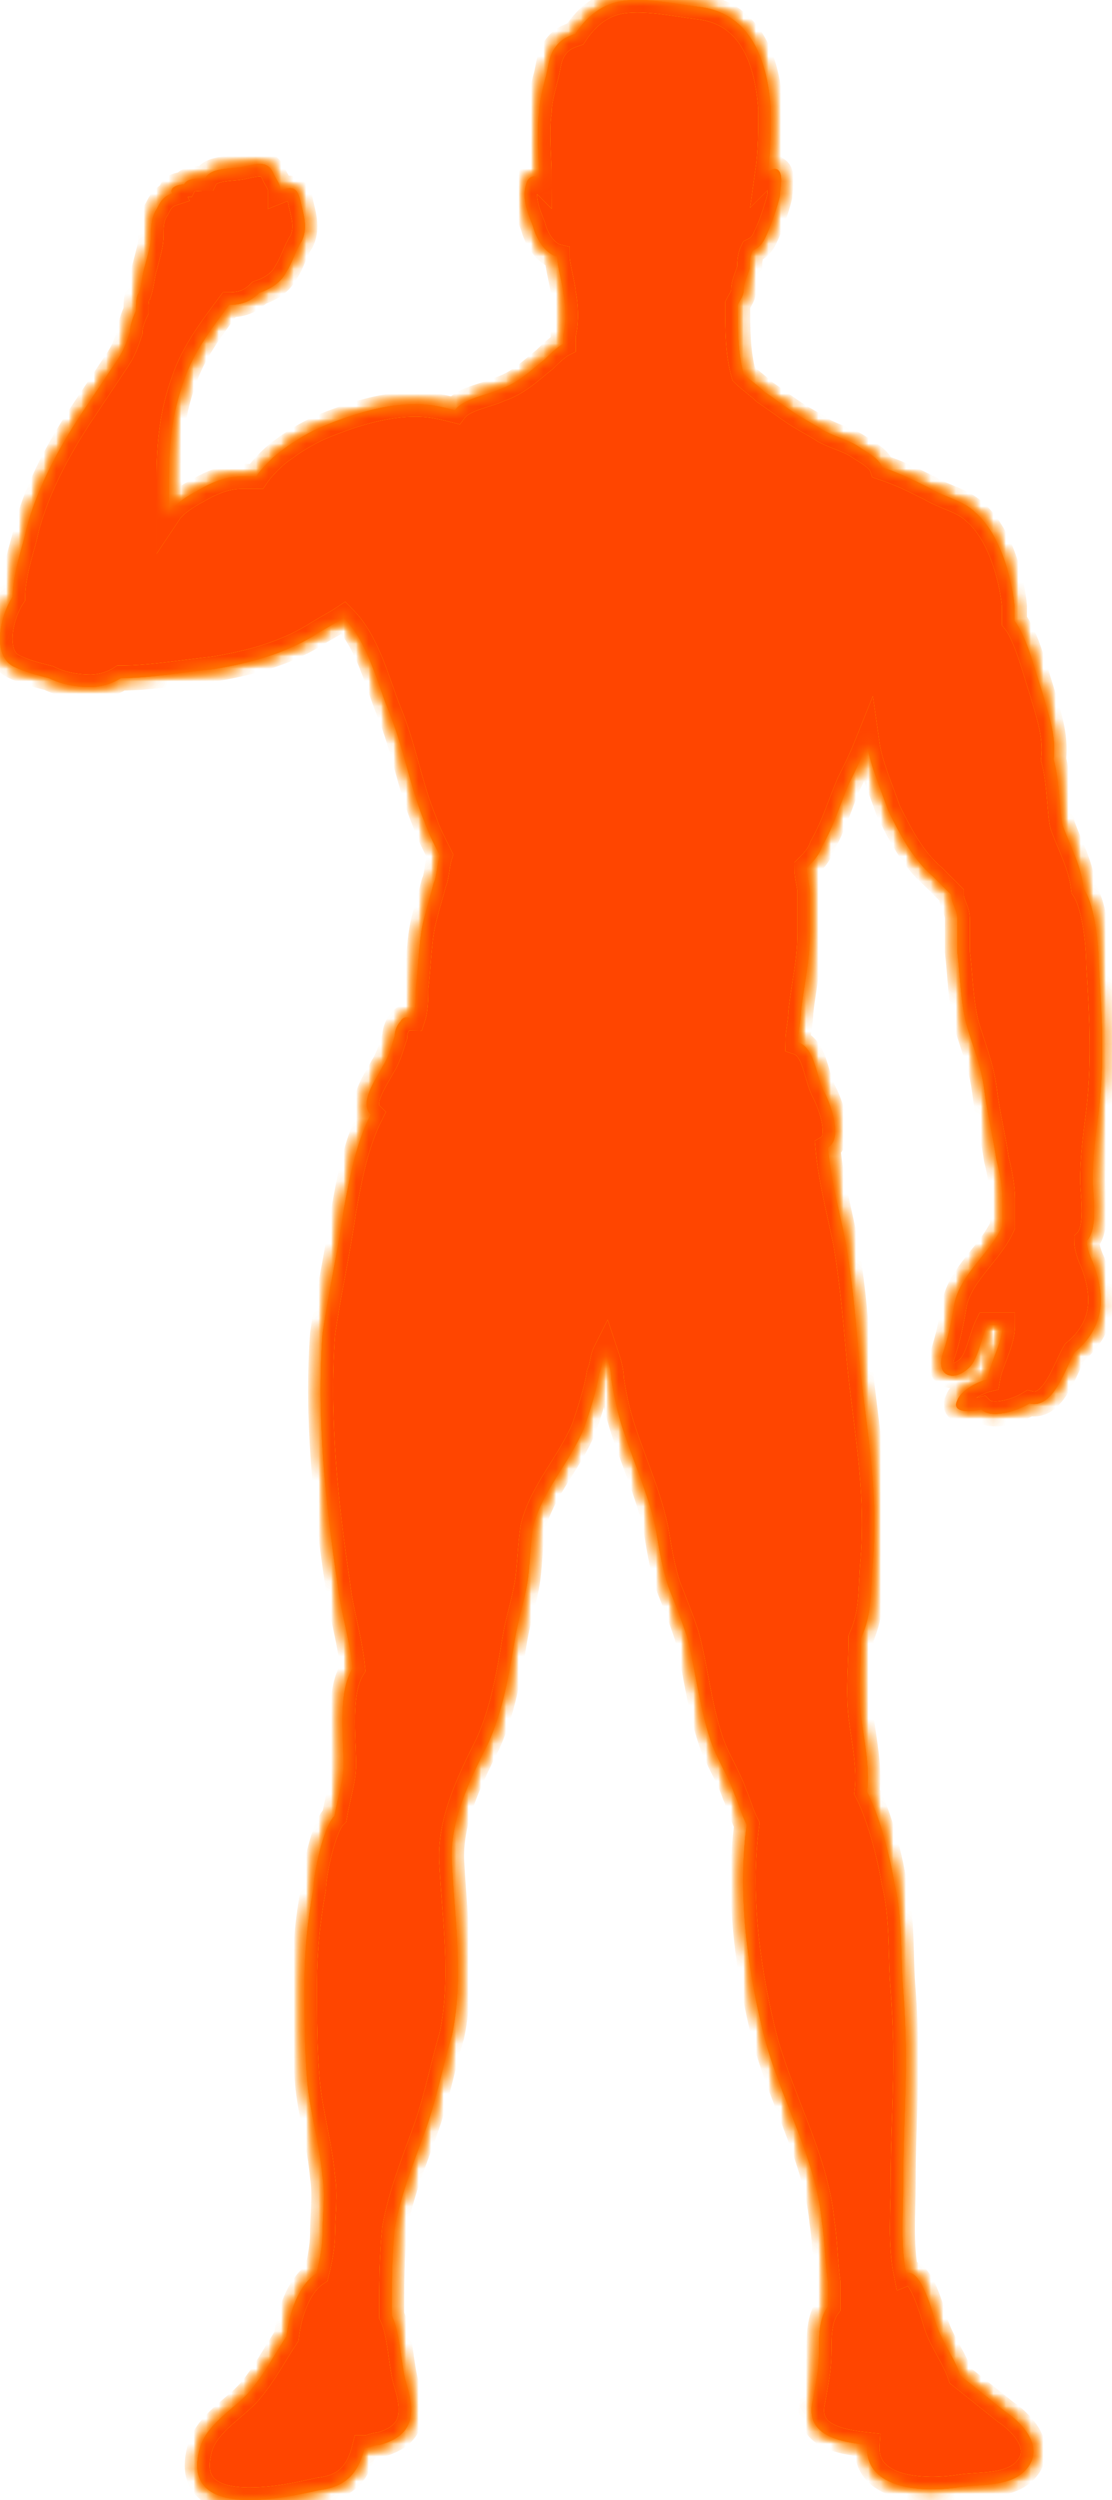 <svg width="89" height="200" fill="none" xmlns="http://www.w3.org/2000/svg">
    <mask id="a" fill="#fff">
        <path d="M87.456 100.959c-.24-.482-.481-1.204-.481-1.686.963-.963.481-3.853.481-4.816 0-1.926.241-3.612.482-5.538.482-4.094.24-7.946 0-11.799 0-1.204-.24-4.575-1.204-6.02-.24-1.926-.963-3.13-1.685-5.057-.241-.963-.241-3.612-.723-5.297.24-1.926-.481-3.853-.963-5.538-.482-1.445-1.204-4.335-2.167-5.539v-1.204c-.241-2.408-1.204-5.779-3.13-7.464-.964-.963-2.409-1.204-3.612-1.927-1.445-.722-2.408-1.204-3.853-1.685-.241-.723-1.204-1.204-1.927-1.686-.722-.481-1.685-.722-2.648-1.204-.723-.481-1.686-.963-2.408-1.445-.723-.481-1.686-1.204-2.408-1.685-.482-.482-1.204-.963-1.686-1.445-.481-1.685-.481-3.612-.481-5.538.24-.482.481-.723.481-1.204 0-.482.241-.963.482-1.686 0-.481 0-.963.24-1.444.482-.241.723-.482.964-.964.481-.963.963-2.408 1.204-3.37 0-.482.24-1.445 0-1.927-.241-.482-.723-.24-.963 0 .24-1.686.24-3.371.24-5.057-.24-3.612-1.444-7.705-5.779-8.187-1.926-.24-4.093-.722-6.02-.481-1.685.24-2.89 1.204-3.852 2.648-.723.241-1.204.482-1.686 1.204-.481.723-.481 1.686-.722 2.408-.241.963-.482 1.927-.482 2.649-.24 1.686 0 3.612 0 5.298-.24-.241-.722-.241-.963.24-.482 1.204 0 2.408.482 3.612.24.963.963 2.167 1.926 2.408 0 .723.482 2.408.482 2.89.24 1.204.24 2.408 0 3.37v.723c-.482.241-1.204.963-1.445 1.204-1.204.963-2.167 1.927-3.612 2.408-.963.482-2.89.723-3.612 1.686-.963-.241-1.926-.482-3.13-.482-2.408 0-4.816.722-7.224 1.686-1.204.481-2.408 1.204-3.371 1.926-.723.482-1.686 1.445-2.168 2.167h-1.204c-1.203 0-2.407.482-3.611 1.204-.482.241-1.686.963-2.168 1.686v-2.649c0-2.89.241-5.297 1.204-7.946.723-2.167 2.168-4.094 3.612-6.02.963 0 1.686-.24 2.408-.963.723-.241 1.686-.723 2.167-1.686.482-.722.723-1.685 1.204-2.408.482-.963.241-1.926 0-2.89-.24-1.203-.481-1.685-1.685-1.203 0-.482-.24-.723-.482-1.204-.481-1.204-1.204-.963-2.408-.723-.722.241-2.648 0-3.13.964-.722 0-1.445 0-1.686.481-.481 0-1.204.24-.963.723-.722.24-.963.722-1.204 1.203-.481.723-.481 1.445-.481 2.168 0 .722-.241 1.444-.482 2.408-.24.722-.24 1.444-.482 2.167-.24.24-.24.963-.24 1.445-.241.481-.482 1.204-.482 1.685-.24.722-.481 1.445-.963 2.167l-2.89 4.334c-1.926 2.89-3.852 6.502-4.575 9.873-.24.963-.963 3.13-.963 4.816-.963 1.445-1.685 4.575 0 5.538.963.482 1.926.723 2.89.964.963.481 2.167.722 3.37.722.723 0 1.686-.241 2.409-.722 2.408 0 5.056-.482 7.464-.723 2.89-.481 5.539-1.204 7.947-2.649.722-.481 1.685-.963 2.407-1.444 1.927 1.926 2.65 5.056 3.612 7.464 1.204 2.89 1.686 6.02 2.89 8.91.24.722.722 1.685 1.204 2.648-.24.723-.24 1.686-.482 2.168-.24.963-.481 1.685-.722 2.648-.482 1.686-.482 3.853-.722 5.78 0 .722 0 1.685-.241 2.407-.241 0-.723-.24-.963.241-.241.24-.482.723-.482 1.204-.24.722-.482 1.686-.963 2.408-.482.963-1.927 2.89-.963 3.853-1.204 2.408-1.686 5.056-2.168 7.705-.481 3.371-1.203 6.502-1.685 9.873-.482 6.742.24 13.484 1.204 19.986.24 2.167.963 4.334 1.204 6.742-1.204 1.926-.723 5.538-.723 7.705 0 1.204-.481 2.649-.722 4.094-.963.963-1.685 4.816-1.685 5.779-.482 2.649-.723 5.057-.723 7.705 0 2.649 0 5.298.241 7.947.24 2.408.963 4.816 1.204 7.464.24 1.445 0 3.131 0 4.575 0 .964-.24 2.168-.482 3.131-1.444.963-2.167 3.13-2.408 5.056-.963 1.445-1.685 2.89-2.89 4.335-1.203 1.444-3.611 2.648-4.093 4.816-1.444 5.779 7.465 3.612 9.632 3.13 2.167-.241 3.13-1.445 3.612-3.371.482 0 .723-.241 1.204-.241 2.649-.722 2.89-2.408 2.167-4.816-.481-1.445-.481-4.093-1.204-5.538 0-2.408 0-4.575.241-6.983.482-2.649 1.445-5.057 2.408-7.706.963-2.648 1.445-5.297 2.167-7.705.963-4.575.24-9.15 0-13.725-.24-3.372 1.445-6.743 2.89-9.632 1.204-2.649 1.685-5.538 2.167-8.428.24-1.445.722-2.89.963-4.334.24-1.445.24-3.131.482-4.575.722-2.89 2.89-5.057 4.093-7.947.482-1.444.963-2.889 1.204-4.334.24-.482.24-1.204.482-1.685.24.722.481 1.444.481 2.167.241 1.444.482 2.648.963 4.093.964 2.89 2.168 5.538 2.65 8.187.24 1.445.48 2.89.962 4.334.482 1.204.964 2.408 1.445 3.853.723 2.649.963 5.538 1.927 8.428.481 1.445 1.444 2.89 1.926 4.334.24.482.481 1.445.963 2.408-.722 5.298 0 11.077 1.204 16.134 1.204 5.297 4.334 10.354 4.816 15.651.24 1.445.24 3.131.481 4.816v1.926c-.722.964-.722 2.408-.722 3.612 0 1.445-.24 2.408-.481 3.853-.723 2.89 2.167 3.371 4.334 3.612-.241 3.612 4.575 3.853 7.465 3.371 1.685-.241 4.093 0 5.297-1.445 1.445-1.685-.24-3.612-1.686-4.575l-3.611-2.889c-.482-1.445-1.445-2.649-1.927-4.094-.24-.722-1.204-4.575-2.408-4.093-.481-2.408-.24-4.816-.24-7.224 0-5.538.481-9.15 0-15.411-.241-2.649 0-5.779-.723-8.669-.24-1.444-.963-4.816-2.167-7.223.24-1.927-.241-4.094-.482-6.02-.24-2.167 0-4.094 0-6.261.963-2.167.723-3.853.963-6.261.482-6.02-.722-11.317-1.204-17.096-.24-2.649-.481-5.298-.963-8.187-.481-2.408-1.204-5.057-1.445-7.706 1.204-.722.241-3.37-.24-4.334-.723-1.204-.723-3.612-2.167-4.093 0-.723.24-1.686.24-2.408.241-2.168.723-4.094.723-6.261v-3.371c0-.482-.241-1.204-.241-1.926.481-.482.963-.964 1.204-1.686.963-1.686 1.445-3.371 2.167-5.057.482-.963.963-1.926 1.445-3.13.24 1.685 1.204 3.853 1.685 5.297.964 1.927 1.927 3.853 3.612 5.298l1.445 1.445c0 .722.482 1.204.482 1.926v2.649c.24 1.926.24 3.853.722 5.779.482 1.685 1.204 3.371 1.445 5.297.24 1.927.722 3.853.963 5.539.24.963.482 2.167.482 3.13v2.167c-.964 2.167-3.371 3.853-3.853 6.261-.24 1.445-.482 2.649-.963 4.093-.482 1.686.963 2.167 2.167.963.722-.722.963-2.407 1.445-3.371h1.204c0 1.445-.964 2.89-1.204 4.335-.964.24-2.167.963-2.408 1.685-.482.963.963.963 1.926.723.722.722 2.649.24 3.853-.482 1.926.482 2.89-2.89 3.612-4.093 2.89-2.408 2.167-5.298 1.444-7.224z"/>
    </mask>
    <path d="M87.456 100.959c-.24-.482-.481-1.204-.481-1.686.963-.963.481-3.853.481-4.816 0-1.926.241-3.612.482-5.538.482-4.094.24-7.946 0-11.799 0-1.204-.24-4.575-1.204-6.02-.24-1.926-.963-3.13-1.685-5.057-.241-.963-.241-3.612-.723-5.297.24-1.926-.481-3.853-.963-5.538-.482-1.445-1.204-4.335-2.167-5.539v-1.204c-.241-2.408-1.204-5.779-3.13-7.464-.964-.963-2.409-1.204-3.612-1.927-1.445-.722-2.408-1.204-3.853-1.685-.241-.723-1.204-1.204-1.927-1.686-.722-.481-1.685-.722-2.648-1.204-.723-.481-1.686-.963-2.408-1.445-.723-.481-1.686-1.204-2.408-1.685-.482-.482-1.204-.963-1.686-1.445-.481-1.685-.481-3.612-.481-5.538.24-.482.481-.723.481-1.204 0-.482.241-.963.482-1.686 0-.481 0-.963.24-1.444.482-.241.723-.482.964-.964.481-.963.963-2.408 1.204-3.37 0-.482.24-1.445 0-1.927-.241-.482-.723-.24-.963 0 .24-1.686.24-3.371.24-5.057-.24-3.612-1.444-7.705-5.779-8.187-1.926-.24-4.093-.722-6.02-.481-1.685.24-2.89 1.204-3.852 2.648-.723.241-1.204.482-1.686 1.204-.481.723-.481 1.686-.722 2.408-.241.963-.482 1.927-.482 2.649-.24 1.686 0 3.612 0 5.298-.24-.241-.722-.241-.963.24-.482 1.204 0 2.408.482 3.612.24.963.963 2.167 1.926 2.408 0 .723.482 2.408.482 2.89.24 1.204.24 2.408 0 3.37v.723c-.482.241-1.204.963-1.445 1.204-1.204.963-2.167 1.927-3.612 2.408-.963.482-2.89.723-3.612 1.686-.963-.241-1.926-.482-3.13-.482-2.408 0-4.816.722-7.224 1.686-1.204.481-2.408 1.204-3.371 1.926-.723.482-1.686 1.445-2.168 2.167h-1.204c-1.203 0-2.407.482-3.611 1.204-.482.241-1.686.963-2.168 1.686v-2.649c0-2.89.241-5.297 1.204-7.946.723-2.167 2.168-4.094 3.612-6.02.963 0 1.686-.24 2.408-.963.723-.241 1.686-.723 2.167-1.686.482-.722.723-1.685 1.204-2.408.482-.963.241-1.926 0-2.89-.24-1.203-.481-1.685-1.685-1.203 0-.482-.24-.723-.482-1.204-.481-1.204-1.204-.963-2.408-.723-.722.241-2.648 0-3.13.964-.722 0-1.445 0-1.686.481-.481 0-1.204.24-.963.723-.722.24-.963.722-1.204 1.203-.481.723-.481 1.445-.481 2.168 0 .722-.241 1.444-.482 2.408-.24.722-.24 1.444-.482 2.167-.24.24-.24.963-.24 1.445-.241.481-.482 1.204-.482 1.685-.24.722-.481 1.445-.963 2.167l-2.89 4.334c-1.926 2.89-3.852 6.502-4.575 9.873-.24.963-.963 3.13-.963 4.816-.963 1.445-1.685 4.575 0 5.538.963.482 1.926.723 2.89.964.963.481 2.167.722 3.37.722.723 0 1.686-.241 2.409-.722 2.408 0 5.056-.482 7.464-.723 2.89-.481 5.539-1.204 7.947-2.649.722-.481 1.685-.963 2.407-1.444 1.927 1.926 2.65 5.056 3.612 7.464 1.204 2.89 1.686 6.02 2.89 8.91.24.722.722 1.685 1.204 2.648-.24.723-.24 1.686-.482 2.168-.24.963-.481 1.685-.722 2.648-.482 1.686-.482 3.853-.722 5.78 0 .722 0 1.685-.241 2.407-.241 0-.723-.24-.963.241-.241.24-.482.723-.482 1.204-.24.722-.482 1.686-.963 2.408-.482.963-1.927 2.89-.963 3.853-1.204 2.408-1.686 5.056-2.168 7.705-.481 3.371-1.203 6.502-1.685 9.873-.482 6.742.24 13.484 1.204 19.986.24 2.167.963 4.334 1.204 6.742-1.204 1.926-.723 5.538-.723 7.705 0 1.204-.481 2.649-.722 4.094-.963.963-1.685 4.816-1.685 5.779-.482 2.649-.723 5.057-.723 7.705 0 2.649 0 5.298.241 7.947.24 2.408.963 4.816 1.204 7.464.24 1.445 0 3.131 0 4.575 0 .964-.24 2.168-.482 3.131-1.444.963-2.167 3.13-2.408 5.056-.963 1.445-1.685 2.89-2.89 4.335-1.203 1.444-3.611 2.648-4.093 4.816-1.444 5.779 7.465 3.612 9.632 3.13 2.167-.241 3.13-1.445 3.612-3.371.482 0 .723-.241 1.204-.241 2.649-.722 2.89-2.408 2.167-4.816-.481-1.445-.481-4.093-1.204-5.538 0-2.408 0-4.575.241-6.983.482-2.649 1.445-5.057 2.408-7.706.963-2.648 1.445-5.297 2.167-7.705.963-4.575.24-9.15 0-13.725-.24-3.372 1.445-6.743 2.89-9.632 1.204-2.649 1.685-5.538 2.167-8.428.24-1.445.722-2.89.963-4.334.24-1.445.24-3.131.482-4.575.722-2.89 2.89-5.057 4.093-7.947.482-1.444.963-2.889 1.204-4.334.24-.482.24-1.204.482-1.685.24.722.481 1.444.481 2.167.241 1.444.482 2.648.963 4.093.964 2.89 2.168 5.538 2.65 8.187.24 1.445.48 2.89.962 4.334.482 1.204.964 2.408 1.445 3.853.723 2.649.963 5.538 1.927 8.428.481 1.445 1.444 2.89 1.926 4.334.24.482.481 1.445.963 2.408-.722 5.298 0 11.077 1.204 16.134 1.204 5.297 4.334 10.354 4.816 15.651.24 1.445.24 3.131.481 4.816v1.926c-.722.964-.722 2.408-.722 3.612 0 1.445-.24 2.408-.481 3.853-.723 2.89 2.167 3.371 4.334 3.612-.241 3.612 4.575 3.853 7.465 3.371 1.685-.241 4.093 0 5.297-1.445 1.445-1.685-.24-3.612-1.686-4.575l-3.611-2.889c-.482-1.445-1.445-2.649-1.927-4.094-.24-.722-1.204-4.575-2.408-4.093-.481-2.408-.24-4.816-.24-7.224 0-5.538.481-9.15 0-15.411-.241-2.649 0-5.779-.723-8.669-.24-1.444-.963-4.816-2.167-7.223.24-1.927-.241-4.094-.482-6.02-.24-2.167 0-4.094 0-6.261.963-2.167.723-3.853.963-6.261.482-6.02-.722-11.317-1.204-17.096-.24-2.649-.481-5.298-.963-8.187-.481-2.408-1.204-5.057-1.445-7.706 1.204-.722.241-3.37-.24-4.334-.723-1.204-.723-3.612-2.167-4.093 0-.723.24-1.686.24-2.408.241-2.168.723-4.094.723-6.261v-3.371c0-.482-.241-1.204-.241-1.926.481-.482.963-.964 1.204-1.686.963-1.686 1.445-3.371 2.167-5.057.482-.963.963-1.926 1.445-3.13.24 1.685 1.204 3.853 1.685 5.297.964 1.927 1.927 3.853 3.612 5.298l1.445 1.445c0 .722.482 1.204.482 1.926v2.649c.24 1.926.24 3.853.722 5.779.482 1.685 1.204 3.371 1.445 5.297.24 1.927.722 3.853.963 5.539.24.963.482 2.167.482 3.13v2.167c-.964 2.167-3.371 3.853-3.853 6.261-.24 1.445-.482 2.649-.963 4.093-.482 1.686.963 2.167 2.167.963.722-.722.963-2.407 1.445-3.371h1.204c0 1.445-.964 2.89-1.204 4.335-.964.24-2.167.963-2.408 1.685-.482.963.963.963 1.926.723.722.722 2.649.24 3.853-.482 1.926.482 2.89-2.89 3.612-4.093 2.89-2.408 2.167-5.298 1.444-7.224z"
          fill="url(#paint0_linear_75_177)" fill-opacity=".12"/>
    <path d="M87.456 100.959c-.24-.482-.481-1.204-.481-1.686.963-.963.481-3.853.481-4.816 0-1.926.241-3.612.482-5.538.482-4.094.24-7.946 0-11.799 0-1.204-.24-4.575-1.204-6.02-.24-1.926-.963-3.13-1.685-5.057-.241-.963-.241-3.612-.723-5.297.24-1.926-.481-3.853-.963-5.538-.482-1.445-1.204-4.335-2.167-5.539v-1.204c-.241-2.408-1.204-5.779-3.13-7.464-.964-.963-2.409-1.204-3.612-1.927-1.445-.722-2.408-1.204-3.853-1.685-.241-.723-1.204-1.204-1.927-1.686-.722-.481-1.685-.722-2.648-1.204-.723-.481-1.686-.963-2.408-1.445-.723-.481-1.686-1.204-2.408-1.685-.482-.482-1.204-.963-1.686-1.445-.481-1.685-.481-3.612-.481-5.538.24-.482.481-.723.481-1.204 0-.482.241-.963.482-1.686 0-.481 0-.963.24-1.444.482-.241.723-.482.964-.964.481-.963.963-2.408 1.204-3.37 0-.482.24-1.445 0-1.927-.241-.482-.723-.24-.963 0 .24-1.686.24-3.371.24-5.057-.24-3.612-1.444-7.705-5.779-8.187-1.926-.24-4.093-.722-6.02-.481-1.685.24-2.89 1.204-3.852 2.648-.723.241-1.204.482-1.686 1.204-.481.723-.481 1.686-.722 2.408-.241.963-.482 1.927-.482 2.649-.24 1.686 0 3.612 0 5.298-.24-.241-.722-.241-.963.24-.482 1.204 0 2.408.482 3.612.24.963.963 2.167 1.926 2.408 0 .723.482 2.408.482 2.89.24 1.204.24 2.408 0 3.37v.723c-.482.241-1.204.963-1.445 1.204-1.204.963-2.167 1.927-3.612 2.408-.963.482-2.89.723-3.612 1.686-.963-.241-1.926-.482-3.13-.482-2.408 0-4.816.722-7.224 1.686-1.204.481-2.408 1.204-3.371 1.926-.723.482-1.686 1.445-2.168 2.167h-1.204c-1.203 0-2.407.482-3.611 1.204-.482.241-1.686.963-2.168 1.686v-2.649c0-2.89.241-5.297 1.204-7.946.723-2.167 2.168-4.094 3.612-6.02.963 0 1.686-.24 2.408-.963.723-.241 1.686-.723 2.167-1.686.482-.722.723-1.685 1.204-2.408.482-.963.241-1.926 0-2.89-.24-1.203-.481-1.685-1.685-1.203 0-.482-.24-.723-.482-1.204-.481-1.204-1.204-.963-2.408-.723-.722.241-2.648 0-3.13.964-.722 0-1.445 0-1.686.481-.481 0-1.204.24-.963.723-.722.24-.963.722-1.204 1.203-.481.723-.481 1.445-.481 2.168 0 .722-.241 1.444-.482 2.408-.24.722-.24 1.444-.482 2.167-.24.24-.24.963-.24 1.445-.241.481-.482 1.204-.482 1.685-.24.722-.481 1.445-.963 2.167l-2.89 4.334c-1.926 2.89-3.852 6.502-4.575 9.873-.24.963-.963 3.13-.963 4.816-.963 1.445-1.685 4.575 0 5.538.963.482 1.926.723 2.89.964.963.481 2.167.722 3.37.722.723 0 1.686-.241 2.409-.722 2.408 0 5.056-.482 7.464-.723 2.89-.481 5.539-1.204 7.947-2.649.722-.481 1.685-.963 2.407-1.444 1.927 1.926 2.65 5.056 3.612 7.464 1.204 2.89 1.686 6.02 2.89 8.91.24.722.722 1.685 1.204 2.648-.24.723-.24 1.686-.482 2.168-.24.963-.481 1.685-.722 2.648-.482 1.686-.482 3.853-.722 5.78 0 .722 0 1.685-.241 2.407-.241 0-.723-.24-.963.241-.241.24-.482.723-.482 1.204-.24.722-.482 1.686-.963 2.408-.482.963-1.927 2.89-.963 3.853-1.204 2.408-1.686 5.056-2.168 7.705-.481 3.371-1.203 6.502-1.685 9.873-.482 6.742.24 13.484 1.204 19.986.24 2.167.963 4.334 1.204 6.742-1.204 1.926-.723 5.538-.723 7.705 0 1.204-.481 2.649-.722 4.094-.963.963-1.685 4.816-1.685 5.779-.482 2.649-.723 5.057-.723 7.705 0 2.649 0 5.298.241 7.947.24 2.408.963 4.816 1.204 7.464.24 1.445 0 3.131 0 4.575 0 .964-.24 2.168-.482 3.131-1.444.963-2.167 3.13-2.408 5.056-.963 1.445-1.685 2.89-2.89 4.335-1.203 1.444-3.611 2.648-4.093 4.816-1.444 5.779 7.465 3.612 9.632 3.13 2.167-.241 3.13-1.445 3.612-3.371.482 0 .723-.241 1.204-.241 2.649-.722 2.89-2.408 2.167-4.816-.481-1.445-.481-4.093-1.204-5.538 0-2.408 0-4.575.241-6.983.482-2.649 1.445-5.057 2.408-7.706.963-2.648 1.445-5.297 2.167-7.705.963-4.575.24-9.15 0-13.725-.24-3.372 1.445-6.743 2.89-9.632 1.204-2.649 1.685-5.538 2.167-8.428.24-1.445.722-2.89.963-4.334.24-1.445.24-3.131.482-4.575.722-2.89 2.89-5.057 4.093-7.947.482-1.444.963-2.889 1.204-4.334.24-.482.24-1.204.482-1.685.24.722.481 1.444.481 2.167.241 1.444.482 2.648.963 4.093.964 2.89 2.168 5.538 2.65 8.187.24 1.445.48 2.89.962 4.334.482 1.204.964 2.408 1.445 3.853.723 2.649.963 5.538 1.927 8.428.481 1.445 1.444 2.89 1.926 4.334.24.482.481 1.445.963 2.408-.722 5.298 0 11.077 1.204 16.134 1.204 5.297 4.334 10.354 4.816 15.651.24 1.445.24 3.131.481 4.816v1.926c-.722.964-.722 2.408-.722 3.612 0 1.445-.24 2.408-.481 3.853-.723 2.89 2.167 3.371 4.334 3.612-.241 3.612 4.575 3.853 7.465 3.371 1.685-.241 4.093 0 5.297-1.445 1.445-1.685-.24-3.612-1.686-4.575l-3.611-2.889c-.482-1.445-1.445-2.649-1.927-4.094-.24-.722-1.204-4.575-2.408-4.093-.481-2.408-.24-4.816-.24-7.224 0-5.538.481-9.15 0-15.411-.241-2.649 0-5.779-.723-8.669-.24-1.444-.963-4.816-2.167-7.223.24-1.927-.241-4.094-.482-6.02-.24-2.167 0-4.094 0-6.261.963-2.167.723-3.853.963-6.261.482-6.02-.722-11.317-1.204-17.096-.24-2.649-.481-5.298-.963-8.187-.481-2.408-1.204-5.057-1.445-7.706 1.204-.722.241-3.37-.24-4.334-.723-1.204-.723-3.612-2.167-4.093 0-.723.24-1.686.24-2.408.241-2.168.723-4.094.723-6.261v-3.371c0-.482-.241-1.204-.241-1.926.481-.482.963-.964 1.204-1.686.963-1.686 1.445-3.371 2.167-5.057.482-.963.963-1.926 1.445-3.13.24 1.685 1.204 3.853 1.685 5.297.964 1.927 1.927 3.853 3.612 5.298l1.445 1.445c0 .722.482 1.204.482 1.926v2.649c.24 1.926.24 3.853.722 5.779.482 1.685 1.204 3.371 1.445 5.297.24 1.927.722 3.853.963 5.539.24.963.482 2.167.482 3.13v2.167c-.964 2.167-3.371 3.853-3.853 6.261-.24 1.445-.482 2.649-.963 4.093-.482 1.686.963 2.167 2.167.963.722-.722.963-2.407 1.445-3.371h1.204c0 1.445-.964 2.89-1.204 4.335-.964.24-2.167.963-2.408 1.685-.482.963.963.963 1.926.723.722.722 2.649.24 3.853-.482 1.926.482 2.89-2.89 3.612-4.093 2.89-2.408 2.167-5.298 1.444-7.224z"
          fill="url(#paint1_linear_75_177)"/>
    <path d="M87.456 100.959c-.24-.482-.481-1.204-.481-1.686.963-.963.481-3.853.481-4.816 0-1.926.241-3.612.482-5.538.482-4.094.24-7.946 0-11.799 0-1.204-.24-4.575-1.204-6.02-.24-1.926-.963-3.13-1.685-5.057-.241-.963-.241-3.612-.723-5.297.24-1.926-.481-3.853-.963-5.538-.482-1.445-1.204-4.335-2.167-5.539v-1.204c-.241-2.408-1.204-5.779-3.13-7.464-.964-.963-2.409-1.204-3.612-1.927-1.445-.722-2.408-1.204-3.853-1.685-.241-.723-1.204-1.204-1.927-1.686-.722-.481-1.685-.722-2.648-1.204-.723-.481-1.686-.963-2.408-1.445-.723-.481-1.686-1.204-2.408-1.685-.482-.482-1.204-.963-1.686-1.445-.481-1.685-.481-3.612-.481-5.538.24-.482.481-.723.481-1.204 0-.482.241-.963.482-1.686 0-.481 0-.963.24-1.444.482-.241.723-.482.964-.964.481-.963.963-2.408 1.204-3.37 0-.482.24-1.445 0-1.927-.241-.482-.723-.24-.963 0 .24-1.686.24-3.371.24-5.057-.24-3.612-1.444-7.705-5.779-8.187-1.926-.24-4.093-.722-6.02-.481-1.685.24-2.89 1.204-3.852 2.648-.723.241-1.204.482-1.686 1.204-.481.723-.481 1.686-.722 2.408-.241.963-.482 1.927-.482 2.649-.24 1.686 0 3.612 0 5.298-.24-.241-.722-.241-.963.24-.482 1.204 0 2.408.482 3.612.24.963.963 2.167 1.926 2.408 0 .723.482 2.408.482 2.89.24 1.204.24 2.408 0 3.37v.723c-.482.241-1.204.963-1.445 1.204-1.204.963-2.167 1.927-3.612 2.408-.963.482-2.89.723-3.612 1.686-.963-.241-1.926-.482-3.13-.482-2.408 0-4.816.722-7.224 1.686-1.204.481-2.408 1.204-3.371 1.926-.723.482-1.686 1.445-2.168 2.167h-1.204c-1.203 0-2.407.482-3.611 1.204-.482.241-1.686.963-2.168 1.686v-2.649c0-2.89.241-5.297 1.204-7.946.723-2.167 2.168-4.094 3.612-6.02.963 0 1.686-.24 2.408-.963.723-.241 1.686-.723 2.167-1.686.482-.722.723-1.685 1.204-2.408.482-.963.241-1.926 0-2.89-.24-1.203-.481-1.685-1.685-1.203 0-.482-.24-.723-.482-1.204-.481-1.204-1.204-.963-2.408-.723-.722.241-2.648 0-3.13.964-.722 0-1.445 0-1.686.481-.481 0-1.204.24-.963.723-.722.24-.963.722-1.204 1.203-.481.723-.481 1.445-.481 2.168 0 .722-.241 1.444-.482 2.408-.24.722-.24 1.444-.482 2.167-.24.24-.24.963-.24 1.445-.241.481-.482 1.204-.482 1.685-.24.722-.481 1.445-.963 2.167l-2.89 4.334c-1.926 2.89-3.852 6.502-4.575 9.873-.24.963-.963 3.13-.963 4.816-.963 1.445-1.685 4.575 0 5.538.963.482 1.926.723 2.89.964.963.481 2.167.722 3.37.722.723 0 1.686-.241 2.409-.722 2.408 0 5.056-.482 7.464-.723 2.89-.481 5.539-1.204 7.947-2.649.722-.481 1.685-.963 2.407-1.444 1.927 1.926 2.65 5.056 3.612 7.464 1.204 2.89 1.686 6.02 2.89 8.91.24.722.722 1.685 1.204 2.648-.24.723-.24 1.686-.482 2.168-.24.963-.481 1.685-.722 2.648-.482 1.686-.482 3.853-.722 5.78 0 .722 0 1.685-.241 2.407-.241 0-.723-.24-.963.241-.241.24-.482.723-.482 1.204-.24.722-.482 1.686-.963 2.408-.482.963-1.927 2.89-.963 3.853-1.204 2.408-1.686 5.056-2.168 7.705-.481 3.371-1.203 6.502-1.685 9.873-.482 6.742.24 13.484 1.204 19.986.24 2.167.963 4.334 1.204 6.742-1.204 1.926-.723 5.538-.723 7.705 0 1.204-.481 2.649-.722 4.094-.963.963-1.685 4.816-1.685 5.779-.482 2.649-.723 5.057-.723 7.705 0 2.649 0 5.298.241 7.947.24 2.408.963 4.816 1.204 7.464.24 1.445 0 3.131 0 4.575 0 .964-.24 2.168-.482 3.131-1.444.963-2.167 3.13-2.408 5.056-.963 1.445-1.685 2.89-2.89 4.335-1.203 1.444-3.611 2.648-4.093 4.816-1.444 5.779 7.465 3.612 9.632 3.13 2.167-.241 3.13-1.445 3.612-3.371.482 0 .723-.241 1.204-.241 2.649-.722 2.89-2.408 2.167-4.816-.481-1.445-.481-4.093-1.204-5.538 0-2.408 0-4.575.241-6.983.482-2.649 1.445-5.057 2.408-7.706.963-2.648 1.445-5.297 2.167-7.705.963-4.575.24-9.15 0-13.725-.24-3.372 1.445-6.743 2.89-9.632 1.204-2.649 1.685-5.538 2.167-8.428.24-1.445.722-2.89.963-4.334.24-1.445.24-3.131.482-4.575.722-2.89 2.89-5.057 4.093-7.947.482-1.444.963-2.889 1.204-4.334.24-.482.24-1.204.482-1.685.24.722.481 1.444.481 2.167.241 1.444.482 2.648.963 4.093.964 2.89 2.168 5.538 2.65 8.187.24 1.445.48 2.89.962 4.334.482 1.204.964 2.408 1.445 3.853.723 2.649.963 5.538 1.927 8.428.481 1.445 1.444 2.89 1.926 4.334.24.482.481 1.445.963 2.408-.722 5.298 0 11.077 1.204 16.134 1.204 5.297 4.334 10.354 4.816 15.651.24 1.445.24 3.131.481 4.816v1.926c-.722.964-.722 2.408-.722 3.612 0 1.445-.24 2.408-.481 3.853-.723 2.89 2.167 3.371 4.334 3.612-.241 3.612 4.575 3.853 7.465 3.371 1.685-.241 4.093 0 5.297-1.445 1.445-1.685-.24-3.612-1.686-4.575l-3.611-2.889c-.482-1.445-1.445-2.649-1.927-4.094-.24-.722-1.204-4.575-2.408-4.093-.481-2.408-.24-4.816-.24-7.224 0-5.538.481-9.15 0-15.411-.241-2.649 0-5.779-.723-8.669-.24-1.444-.963-4.816-2.167-7.223.24-1.927-.241-4.094-.482-6.02-.24-2.167 0-4.094 0-6.261.963-2.167.723-3.853.963-6.261.482-6.02-.722-11.317-1.204-17.096-.24-2.649-.481-5.298-.963-8.187-.481-2.408-1.204-5.057-1.445-7.706 1.204-.722.241-3.37-.24-4.334-.723-1.204-.723-3.612-2.167-4.093 0-.723.24-1.686.24-2.408.241-2.168.723-4.094.723-6.261v-3.371c0-.482-.241-1.204-.241-1.926.481-.482.963-.964 1.204-1.686.963-1.686 1.445-3.371 2.167-5.057.482-.963.963-1.926 1.445-3.13.24 1.685 1.204 3.853 1.685 5.297.964 1.927 1.927 3.853 3.612 5.298l1.445 1.445c0 .722.482 1.204.482 1.926v2.649c.24 1.926.24 3.853.722 5.779.482 1.685 1.204 3.371 1.445 5.297.24 1.927.722 3.853.963 5.539.24.963.482 2.167.482 3.13v2.167c-.964 2.167-3.371 3.853-3.853 6.261-.24 1.445-.482 2.649-.963 4.093-.482 1.686.963 2.167 2.167.963.722-.722.963-2.407 1.445-3.371h1.204c0 1.445-.964 2.89-1.204 4.335-.964.24-2.167.963-2.408 1.685-.482.963.963.963 1.926.723.722.722 2.649.24 3.853-.482 1.926.482 2.89-2.89 3.612-4.093 2.89-2.408 2.167-5.298 1.444-7.224z"
          fill="url(#paint2_linear_75_177)"/>
    <path d="M87.456 100.959c-.24-.482-.481-1.204-.481-1.686.963-.963.481-3.853.481-4.816 0-1.926.241-3.612.482-5.538.482-4.094.24-7.946 0-11.799 0-1.204-.24-4.575-1.204-6.02-.24-1.926-.963-3.13-1.685-5.057-.241-.963-.241-3.612-.723-5.297.24-1.926-.481-3.853-.963-5.538-.482-1.445-1.204-4.335-2.167-5.539v-1.204c-.241-2.408-1.204-5.779-3.13-7.464-.964-.963-2.409-1.204-3.612-1.927-1.445-.722-2.408-1.204-3.853-1.685-.241-.723-1.204-1.204-1.927-1.686-.722-.481-1.685-.722-2.648-1.204-.723-.481-1.686-.963-2.408-1.445-.723-.481-1.686-1.204-2.408-1.685-.482-.482-1.204-.963-1.686-1.445-.481-1.685-.481-3.612-.481-5.538.24-.482.481-.723.481-1.204 0-.482.241-.963.482-1.686 0-.481 0-.963.24-1.444.482-.241.723-.482.964-.964.481-.963.963-2.408 1.204-3.37 0-.482.24-1.445 0-1.927-.241-.482-.723-.24-.963 0 .24-1.686.24-3.371.24-5.057-.24-3.612-1.444-7.705-5.779-8.187-1.926-.24-4.093-.722-6.02-.481-1.685.24-2.89 1.204-3.852 2.648-.723.241-1.204.482-1.686 1.204-.481.723-.481 1.686-.722 2.408-.241.963-.482 1.927-.482 2.649-.24 1.686 0 3.612 0 5.298-.24-.241-.722-.241-.963.24-.482 1.204 0 2.408.482 3.612.24.963.963 2.167 1.926 2.408 0 .723.482 2.408.482 2.89.24 1.204.24 2.408 0 3.37v.723c-.482.241-1.204.963-1.445 1.204-1.204.963-2.167 1.927-3.612 2.408-.963.482-2.89.723-3.612 1.686-.963-.241-1.926-.482-3.13-.482-2.408 0-4.816.722-7.224 1.686-1.204.481-2.408 1.204-3.371 1.926-.723.482-1.686 1.445-2.168 2.167h-1.204c-1.203 0-2.407.482-3.611 1.204-.482.241-1.686.963-2.168 1.686v-2.649c0-2.89.241-5.297 1.204-7.946.723-2.167 2.168-4.094 3.612-6.02.963 0 1.686-.24 2.408-.963.723-.241 1.686-.723 2.167-1.686.482-.722.723-1.685 1.204-2.408.482-.963.241-1.926 0-2.89-.24-1.203-.481-1.685-1.685-1.203 0-.482-.24-.723-.482-1.204-.481-1.204-1.204-.963-2.408-.723-.722.241-2.648 0-3.13.964-.722 0-1.445 0-1.686.481-.481 0-1.204.24-.963.723-.722.24-.963.722-1.204 1.203-.481.723-.481 1.445-.481 2.168 0 .722-.241 1.444-.482 2.408-.24.722-.24 1.444-.482 2.167-.24.24-.24.963-.24 1.445-.241.481-.482 1.204-.482 1.685-.24.722-.481 1.445-.963 2.167l-2.89 4.334c-1.926 2.89-3.852 6.502-4.575 9.873-.24.963-.963 3.13-.963 4.816-.963 1.445-1.685 4.575 0 5.538.963.482 1.926.723 2.89.964.963.481 2.167.722 3.37.722.723 0 1.686-.241 2.409-.722 2.408 0 5.056-.482 7.464-.723 2.89-.481 5.539-1.204 7.947-2.649.722-.481 1.685-.963 2.407-1.444 1.927 1.926 2.65 5.056 3.612 7.464 1.204 2.89 1.686 6.02 2.89 8.91.24.722.722 1.685 1.204 2.648-.24.723-.24 1.686-.482 2.168-.24.963-.481 1.685-.722 2.648-.482 1.686-.482 3.853-.722 5.78 0 .722 0 1.685-.241 2.407-.241 0-.723-.24-.963.241-.241.24-.482.723-.482 1.204-.24.722-.482 1.686-.963 2.408-.482.963-1.927 2.89-.963 3.853-1.204 2.408-1.686 5.056-2.168 7.705-.481 3.371-1.203 6.502-1.685 9.873-.482 6.742.24 13.484 1.204 19.986.24 2.167.963 4.334 1.204 6.742-1.204 1.926-.723 5.538-.723 7.705 0 1.204-.481 2.649-.722 4.094-.963.963-1.685 4.816-1.685 5.779-.482 2.649-.723 5.057-.723 7.705 0 2.649 0 5.298.241 7.947.24 2.408.963 4.816 1.204 7.464.24 1.445 0 3.131 0 4.575 0 .964-.24 2.168-.482 3.131-1.444.963-2.167 3.13-2.408 5.056-.963 1.445-1.685 2.89-2.89 4.335-1.203 1.444-3.611 2.648-4.093 4.816-1.444 5.779 7.465 3.612 9.632 3.13 2.167-.241 3.13-1.445 3.612-3.371.482 0 .723-.241 1.204-.241 2.649-.722 2.89-2.408 2.167-4.816-.481-1.445-.481-4.093-1.204-5.538 0-2.408 0-4.575.241-6.983.482-2.649 1.445-5.057 2.408-7.706.963-2.648 1.445-5.297 2.167-7.705.963-4.575.24-9.15 0-13.725-.24-3.372 1.445-6.743 2.89-9.632 1.204-2.649 1.685-5.538 2.167-8.428.24-1.445.722-2.89.963-4.334.24-1.445.24-3.131.482-4.575.722-2.89 2.89-5.057 4.093-7.947.482-1.444.963-2.889 1.204-4.334.24-.482.24-1.204.482-1.685.24.722.481 1.444.481 2.167.241 1.444.482 2.648.963 4.093.964 2.89 2.168 5.538 2.65 8.187.24 1.445.48 2.89.962 4.334.482 1.204.964 2.408 1.445 3.853.723 2.649.963 5.538 1.927 8.428.481 1.445 1.444 2.89 1.926 4.334.24.482.481 1.445.963 2.408-.722 5.298 0 11.077 1.204 16.134 1.204 5.297 4.334 10.354 4.816 15.651.24 1.445.24 3.131.481 4.816v1.926c-.722.964-.722 2.408-.722 3.612 0 1.445-.24 2.408-.481 3.853-.723 2.89 2.167 3.371 4.334 3.612-.241 3.612 4.575 3.853 7.465 3.371 1.685-.241 4.093 0 5.297-1.445 1.445-1.685-.24-3.612-1.686-4.575l-3.611-2.889c-.482-1.445-1.445-2.649-1.927-4.094-.24-.722-1.204-4.575-2.408-4.093-.481-2.408-.24-4.816-.24-7.224 0-5.538.481-9.15 0-15.411-.241-2.649 0-5.779-.723-8.669-.24-1.444-.963-4.816-2.167-7.223.24-1.927-.241-4.094-.482-6.02-.24-2.167 0-4.094 0-6.261.963-2.167.723-3.853.963-6.261.482-6.02-.722-11.317-1.204-17.096-.24-2.649-.481-5.298-.963-8.187-.481-2.408-1.204-5.057-1.445-7.706 1.204-.722.241-3.37-.24-4.334-.723-1.204-.723-3.612-2.167-4.093 0-.723.24-1.686.24-2.408.241-2.168.723-4.094.723-6.261v-3.371c0-.482-.241-1.204-.241-1.926.481-.482.963-.964 1.204-1.686.963-1.686 1.445-3.371 2.167-5.057.482-.963.963-1.926 1.445-3.13.24 1.685 1.204 3.853 1.685 5.297.964 1.927 1.927 3.853 3.612 5.298l1.445 1.445c0 .722.482 1.204.482 1.926v2.649c.24 1.926.24 3.853.722 5.779.482 1.685 1.204 3.371 1.445 5.297.24 1.927.722 3.853.963 5.539.24.963.482 2.167.482 3.13v2.167c-.964 2.167-3.371 3.853-3.853 6.261-.24 1.445-.482 2.649-.963 4.093-.482 1.686.963 2.167 2.167.963.722-.722.963-2.407 1.445-3.371h1.204c0 1.445-.964 2.89-1.204 4.335-.964.24-2.167.963-2.408 1.685-.482.963.963.963 1.926.723.722.722 2.649.24 3.853-.482 1.926.482 2.89-2.89 3.612-4.093 2.89-2.408 2.167-5.298 1.444-7.224z"
          fill="url(#paint3_linear_75_177)"/>
    <path d="M87.456 100.959c-.24-.482-.481-1.204-.481-1.686.963-.963.481-3.853.481-4.816 0-1.926.241-3.612.482-5.538.482-4.094.24-7.946 0-11.799 0-1.204-.24-4.575-1.204-6.02-.24-1.926-.963-3.13-1.685-5.057-.241-.963-.241-3.612-.723-5.297.24-1.926-.481-3.853-.963-5.538-.482-1.445-1.204-4.335-2.167-5.539v-1.204c-.241-2.408-1.204-5.779-3.13-7.464-.964-.963-2.409-1.204-3.612-1.927-1.445-.722-2.408-1.204-3.853-1.685-.241-.723-1.204-1.204-1.927-1.686-.722-.481-1.685-.722-2.648-1.204-.723-.481-1.686-.963-2.408-1.445-.723-.481-1.686-1.204-2.408-1.685-.482-.482-1.204-.963-1.686-1.445-.481-1.685-.481-3.612-.481-5.538.24-.482.481-.723.481-1.204 0-.482.241-.963.482-1.686 0-.481 0-.963.24-1.444.482-.241.723-.482.964-.964.481-.963.963-2.408 1.204-3.37 0-.482.24-1.445 0-1.927-.241-.482-.723-.24-.963 0 .24-1.686.24-3.371.24-5.057-.24-3.612-1.444-7.705-5.779-8.187-1.926-.24-4.093-.722-6.02-.481-1.685.24-2.89 1.204-3.852 2.648-.723.241-1.204.482-1.686 1.204-.481.723-.481 1.686-.722 2.408-.241.963-.482 1.927-.482 2.649-.24 1.686 0 3.612 0 5.298-.24-.241-.722-.241-.963.24-.482 1.204 0 2.408.482 3.612.24.963.963 2.167 1.926 2.408 0 .723.482 2.408.482 2.89.24 1.204.24 2.408 0 3.37v.723c-.482.241-1.204.963-1.445 1.204-1.204.963-2.167 1.927-3.612 2.408-.963.482-2.89.723-3.612 1.686-.963-.241-1.926-.482-3.13-.482-2.408 0-4.816.722-7.224 1.686-1.204.481-2.408 1.204-3.371 1.926-.723.482-1.686 1.445-2.168 2.167h-1.204c-1.203 0-2.407.482-3.611 1.204-.482.241-1.686.963-2.168 1.686v-2.649c0-2.89.241-5.297 1.204-7.946.723-2.167 2.168-4.094 3.612-6.02.963 0 1.686-.24 2.408-.963.723-.241 1.686-.723 2.167-1.686.482-.722.723-1.685 1.204-2.408.482-.963.241-1.926 0-2.89-.24-1.203-.481-1.685-1.685-1.203 0-.482-.24-.723-.482-1.204-.481-1.204-1.204-.963-2.408-.723-.722.241-2.648 0-3.13.964-.722 0-1.445 0-1.686.481-.481 0-1.204.24-.963.723-.722.24-.963.722-1.204 1.203-.481.723-.481 1.445-.481 2.168 0 .722-.241 1.444-.482 2.408-.24.722-.24 1.444-.482 2.167-.24.24-.24.963-.24 1.445-.241.481-.482 1.204-.482 1.685-.24.722-.481 1.445-.963 2.167l-2.89 4.334c-1.926 2.89-3.852 6.502-4.575 9.873-.24.963-.963 3.13-.963 4.816-.963 1.445-1.685 4.575 0 5.538.963.482 1.926.723 2.89.964.963.481 2.167.722 3.37.722.723 0 1.686-.241 2.409-.722 2.408 0 5.056-.482 7.464-.723 2.89-.481 5.539-1.204 7.947-2.649.722-.481 1.685-.963 2.407-1.444 1.927 1.926 2.65 5.056 3.612 7.464 1.204 2.89 1.686 6.02 2.89 8.91.24.722.722 1.685 1.204 2.648-.24.723-.24 1.686-.482 2.168-.24.963-.481 1.685-.722 2.648-.482 1.686-.482 3.853-.722 5.78 0 .722 0 1.685-.241 2.407-.241 0-.723-.24-.963.241-.241.24-.482.723-.482 1.204-.24.722-.482 1.686-.963 2.408-.482.963-1.927 2.89-.963 3.853-1.204 2.408-1.686 5.056-2.168 7.705-.481 3.371-1.203 6.502-1.685 9.873-.482 6.742.24 13.484 1.204 19.986.24 2.167.963 4.334 1.204 6.742-1.204 1.926-.723 5.538-.723 7.705 0 1.204-.481 2.649-.722 4.094-.963.963-1.685 4.816-1.685 5.779-.482 2.649-.723 5.057-.723 7.705 0 2.649 0 5.298.241 7.947.24 2.408.963 4.816 1.204 7.464.24 1.445 0 3.131 0 4.575 0 .964-.24 2.168-.482 3.131-1.444.963-2.167 3.13-2.408 5.056-.963 1.445-1.685 2.89-2.89 4.335-1.203 1.444-3.611 2.648-4.093 4.816-1.444 5.779 7.465 3.612 9.632 3.13 2.167-.241 3.13-1.445 3.612-3.371.482 0 .723-.241 1.204-.241 2.649-.722 2.89-2.408 2.167-4.816-.481-1.445-.481-4.093-1.204-5.538 0-2.408 0-4.575.241-6.983.482-2.649 1.445-5.057 2.408-7.706.963-2.648 1.445-5.297 2.167-7.705.963-4.575.24-9.15 0-13.725-.24-3.372 1.445-6.743 2.89-9.632 1.204-2.649 1.685-5.538 2.167-8.428.24-1.445.722-2.89.963-4.334.24-1.445.24-3.131.482-4.575.722-2.89 2.89-5.057 4.093-7.947.482-1.444.963-2.889 1.204-4.334.24-.482.24-1.204.482-1.685.24.722.481 1.444.481 2.167.241 1.444.482 2.648.963 4.093.964 2.89 2.168 5.538 2.65 8.187.24 1.445.48 2.89.962 4.334.482 1.204.964 2.408 1.445 3.853.723 2.649.963 5.538 1.927 8.428.481 1.445 1.444 2.89 1.926 4.334.24.482.481 1.445.963 2.408-.722 5.298 0 11.077 1.204 16.134 1.204 5.297 4.334 10.354 4.816 15.651.24 1.445.24 3.131.481 4.816v1.926c-.722.964-.722 2.408-.722 3.612 0 1.445-.24 2.408-.481 3.853-.723 2.89 2.167 3.371 4.334 3.612-.241 3.612 4.575 3.853 7.465 3.371 1.685-.241 4.093 0 5.297-1.445 1.445-1.685-.24-3.612-1.686-4.575l-3.611-2.889c-.482-1.445-1.445-2.649-1.927-4.094-.24-.722-1.204-4.575-2.408-4.093-.481-2.408-.24-4.816-.24-7.224 0-5.538.481-9.15 0-15.411-.241-2.649 0-5.779-.723-8.669-.24-1.444-.963-4.816-2.167-7.223.24-1.927-.241-4.094-.482-6.02-.24-2.167 0-4.094 0-6.261.963-2.167.723-3.853.963-6.261.482-6.02-.722-11.317-1.204-17.096-.24-2.649-.481-5.298-.963-8.187-.481-2.408-1.204-5.057-1.445-7.706 1.204-.722.241-3.37-.24-4.334-.723-1.204-.723-3.612-2.167-4.093 0-.723.24-1.686.24-2.408.241-2.168.723-4.094.723-6.261v-3.371c0-.482-.241-1.204-.241-1.926.481-.482.963-.964 1.204-1.686.963-1.686 1.445-3.371 2.167-5.057.482-.963.963-1.926 1.445-3.13.24 1.685 1.204 3.853 1.685 5.297.964 1.927 1.927 3.853 3.612 5.298l1.445 1.445c0 .722.482 1.204.482 1.926v2.649c.24 1.926.24 3.853.722 5.779.482 1.685 1.204 3.371 1.445 5.297.24 1.927.722 3.853.963 5.539.24.963.482 2.167.482 3.13v2.167c-.964 2.167-3.371 3.853-3.853 6.261-.24 1.445-.482 2.649-.963 4.093-.482 1.686.963 2.167 2.167.963.722-.722.963-2.407 1.445-3.371h1.204c0 1.445-.964 2.89-1.204 4.335-.964.24-2.167.963-2.408 1.685-.482.963.963.963 1.926.723.722.722 2.649.24 3.853-.482 1.926.482 2.89-2.89 3.612-4.093 2.89-2.408 2.167-5.298 1.444-7.224z"
          fill="url(#paint4_linear_75_177)"/>
    <path d="M87.456 100.959c-.24-.482-.481-1.204-.481-1.686.963-.963.481-3.853.481-4.816 0-1.926.241-3.612.482-5.538.482-4.094.24-7.946 0-11.799 0-1.204-.24-4.575-1.204-6.02-.24-1.926-.963-3.13-1.685-5.057-.241-.963-.241-3.612-.723-5.297.24-1.926-.481-3.853-.963-5.538-.482-1.445-1.204-4.335-2.167-5.539v-1.204c-.241-2.408-1.204-5.779-3.13-7.464-.964-.963-2.409-1.204-3.612-1.927-1.445-.722-2.408-1.204-3.853-1.685-.241-.723-1.204-1.204-1.927-1.686-.722-.481-1.685-.722-2.648-1.204-.723-.481-1.686-.963-2.408-1.445-.723-.481-1.686-1.204-2.408-1.685-.482-.482-1.204-.963-1.686-1.445-.481-1.685-.481-3.612-.481-5.538.24-.482.481-.723.481-1.204 0-.482.241-.963.482-1.686 0-.481 0-.963.24-1.444.482-.241.723-.482.964-.964.481-.963.963-2.408 1.204-3.37 0-.482.24-1.445 0-1.927-.241-.482-.723-.24-.963 0 .24-1.686.24-3.371.24-5.057-.24-3.612-1.444-7.705-5.779-8.187-1.926-.24-4.093-.722-6.02-.481-1.685.24-2.89 1.204-3.852 2.648-.723.241-1.204.482-1.686 1.204-.481.723-.481 1.686-.722 2.408-.241.963-.482 1.927-.482 2.649-.24 1.686 0 3.612 0 5.298-.24-.241-.722-.241-.963.24-.482 1.204 0 2.408.482 3.612.24.963.963 2.167 1.926 2.408 0 .723.482 2.408.482 2.89.24 1.204.24 2.408 0 3.37v.723c-.482.241-1.204.963-1.445 1.204-1.204.963-2.167 1.927-3.612 2.408-.963.482-2.89.723-3.612 1.686-.963-.241-1.926-.482-3.13-.482-2.408 0-4.816.722-7.224 1.686-1.204.481-2.408 1.204-3.371 1.926-.723.482-1.686 1.445-2.168 2.167h-1.204c-1.203 0-2.407.482-3.611 1.204-.482.241-1.686.963-2.168 1.686v-2.649c0-2.89.241-5.297 1.204-7.946.723-2.167 2.168-4.094 3.612-6.02.963 0 1.686-.24 2.408-.963.723-.241 1.686-.723 2.167-1.686.482-.722.723-1.685 1.204-2.408.482-.963.241-1.926 0-2.89-.24-1.203-.481-1.685-1.685-1.203 0-.482-.24-.723-.482-1.204-.481-1.204-1.204-.963-2.408-.723-.722.241-2.648 0-3.13.964-.722 0-1.445 0-1.686.481-.481 0-1.204.24-.963.723-.722.24-.963.722-1.204 1.203-.481.723-.481 1.445-.481 2.168 0 .722-.241 1.444-.482 2.408-.24.722-.24 1.444-.482 2.167-.24.24-.24.963-.24 1.445-.241.481-.482 1.204-.482 1.685-.24.722-.481 1.445-.963 2.167l-2.89 4.334c-1.926 2.89-3.852 6.502-4.575 9.873-.24.963-.963 3.13-.963 4.816-.963 1.445-1.685 4.575 0 5.538.963.482 1.926.723 2.89.964.963.481 2.167.722 3.37.722.723 0 1.686-.241 2.409-.722 2.408 0 5.056-.482 7.464-.723 2.89-.481 5.539-1.204 7.947-2.649.722-.481 1.685-.963 2.407-1.444 1.927 1.926 2.65 5.056 3.612 7.464 1.204 2.89 1.686 6.02 2.89 8.91.24.722.722 1.685 1.204 2.648-.24.723-.24 1.686-.482 2.168-.24.963-.481 1.685-.722 2.648-.482 1.686-.482 3.853-.722 5.78 0 .722 0 1.685-.241 2.407-.241 0-.723-.24-.963.241-.241.24-.482.723-.482 1.204-.24.722-.482 1.686-.963 2.408-.482.963-1.927 2.89-.963 3.853-1.204 2.408-1.686 5.056-2.168 7.705-.481 3.371-1.203 6.502-1.685 9.873-.482 6.742.24 13.484 1.204 19.986.24 2.167.963 4.334 1.204 6.742-1.204 1.926-.723 5.538-.723 7.705 0 1.204-.481 2.649-.722 4.094-.963.963-1.685 4.816-1.685 5.779-.482 2.649-.723 5.057-.723 7.705 0 2.649 0 5.298.241 7.947.24 2.408.963 4.816 1.204 7.464.24 1.445 0 3.131 0 4.575 0 .964-.24 2.168-.482 3.131-1.444.963-2.167 3.13-2.408 5.056-.963 1.445-1.685 2.89-2.89 4.335-1.203 1.444-3.611 2.648-4.093 4.816-1.444 5.779 7.465 3.612 9.632 3.13 2.167-.241 3.13-1.445 3.612-3.371.482 0 .723-.241 1.204-.241 2.649-.722 2.89-2.408 2.167-4.816-.481-1.445-.481-4.093-1.204-5.538 0-2.408 0-4.575.241-6.983.482-2.649 1.445-5.057 2.408-7.706.963-2.648 1.445-5.297 2.167-7.705.963-4.575.24-9.15 0-13.725-.24-3.372 1.445-6.743 2.89-9.632 1.204-2.649 1.685-5.538 2.167-8.428.24-1.445.722-2.89.963-4.334.24-1.445.24-3.131.482-4.575.722-2.89 2.89-5.057 4.093-7.947.482-1.444.963-2.889 1.204-4.334.24-.482.24-1.204.482-1.685.24.722.481 1.444.481 2.167.241 1.444.482 2.648.963 4.093.964 2.89 2.168 5.538 2.65 8.187.24 1.445.48 2.89.962 4.334.482 1.204.964 2.408 1.445 3.853.723 2.649.963 5.538 1.927 8.428.481 1.445 1.444 2.89 1.926 4.334.24.482.481 1.445.963 2.408-.722 5.298 0 11.077 1.204 16.134 1.204 5.297 4.334 10.354 4.816 15.651.24 1.445.24 3.131.481 4.816v1.926c-.722.964-.722 2.408-.722 3.612 0 1.445-.24 2.408-.481 3.853-.723 2.89 2.167 3.371 4.334 3.612-.241 3.612 4.575 3.853 7.465 3.371 1.685-.241 4.093 0 5.297-1.445 1.445-1.685-.24-3.612-1.686-4.575l-3.611-2.889c-.482-1.445-1.445-2.649-1.927-4.094-.24-.722-1.204-4.575-2.408-4.093-.481-2.408-.24-4.816-.24-7.224 0-5.538.481-9.15 0-15.411-.241-2.649 0-5.779-.723-8.669-.24-1.444-.963-4.816-2.167-7.223.24-1.927-.241-4.094-.482-6.02-.24-2.167 0-4.094 0-6.261.963-2.167.723-3.853.963-6.261.482-6.02-.722-11.317-1.204-17.096-.24-2.649-.481-5.298-.963-8.187-.481-2.408-1.204-5.057-1.445-7.706 1.204-.722.241-3.37-.24-4.334-.723-1.204-.723-3.612-2.167-4.093 0-.723.24-1.686.24-2.408.241-2.168.723-4.094.723-6.261v-3.371c0-.482-.241-1.204-.241-1.926.481-.482.963-.964 1.204-1.686.963-1.686 1.445-3.371 2.167-5.057.482-.963.963-1.926 1.445-3.13.24 1.685 1.204 3.853 1.685 5.297.964 1.927 1.927 3.853 3.612 5.298l1.445 1.445c0 .722.482 1.204.482 1.926v2.649c.24 1.926.24 3.853.722 5.779.482 1.685 1.204 3.371 1.445 5.297.24 1.927.722 3.853.963 5.539.24.963.482 2.167.482 3.13v2.167c-.964 2.167-3.371 3.853-3.853 6.261-.24 1.445-.482 2.649-.963 4.093-.482 1.686.963 2.167 2.167.963.722-.722.963-2.407 1.445-3.371h1.204c0 1.445-.964 2.89-1.204 4.335-.964.24-2.167.963-2.408 1.685-.482.963.963.963 1.926.723.722.722 2.649.24 3.853-.482 1.926.482 2.89-2.89 3.612-4.093 2.89-2.408 2.167-5.298 1.444-7.224z"
          fill="#FF4500"/>
    <path d="M87.456 100.959c-.24-.482-.481-1.204-.481-1.686.963-.963.481-3.853.481-4.816 0-1.926.241-3.612.482-5.538.482-4.094.24-7.946 0-11.799 0-1.204-.24-4.575-1.204-6.02-.24-1.926-.963-3.13-1.685-5.057-.241-.963-.241-3.612-.723-5.297.24-1.926-.481-3.853-.963-5.538-.482-1.445-1.204-4.335-2.167-5.539v-1.204c-.241-2.408-1.204-5.779-3.13-7.464-.964-.963-2.409-1.204-3.612-1.927-1.445-.722-2.408-1.204-3.853-1.685-.241-.723-1.204-1.204-1.927-1.686-.722-.481-1.685-.722-2.648-1.204-.723-.481-1.686-.963-2.408-1.445-.723-.481-1.686-1.204-2.408-1.685-.482-.482-1.204-.963-1.686-1.445-.481-1.685-.481-3.612-.481-5.538.24-.482.481-.723.481-1.204 0-.482.241-.963.482-1.686 0-.481 0-.963.24-1.444.482-.241.723-.482.964-.964.481-.963.963-2.408 1.204-3.37 0-.482.24-1.445 0-1.927-.241-.482-.723-.24-.963 0 .24-1.686.24-3.371.24-5.057-.24-3.612-1.444-7.705-5.779-8.187-1.926-.24-4.093-.722-6.02-.481-1.685.24-2.89 1.204-3.852 2.648-.723.241-1.204.482-1.686 1.204-.481.723-.481 1.686-.722 2.408-.241.963-.482 1.927-.482 2.649-.24 1.686 0 3.612 0 5.298-.24-.241-.722-.241-.963.24-.482 1.204 0 2.408.482 3.612.24.963.963 2.167 1.926 2.408 0 .723.482 2.408.482 2.89.24 1.204.24 2.408 0 3.37v.723c-.482.241-1.204.963-1.445 1.204-1.204.963-2.167 1.927-3.612 2.408-.963.482-2.89.723-3.612 1.686-.963-.241-1.926-.482-3.13-.482-2.408 0-4.816.722-7.224 1.686-1.204.481-2.408 1.204-3.371 1.926-.723.482-1.686 1.445-2.168 2.167h-1.204c-1.203 0-2.407.482-3.611 1.204-.482.241-1.686.963-2.168 1.686v-2.649c0-2.89.241-5.297 1.204-7.946.723-2.167 2.168-4.094 3.612-6.02.963 0 1.686-.24 2.408-.963.723-.241 1.686-.723 2.167-1.686.482-.722.723-1.685 1.204-2.408.482-.963.241-1.926 0-2.89-.24-1.203-.481-1.685-1.685-1.203 0-.482-.24-.723-.482-1.204-.481-1.204-1.204-.963-2.408-.723-.722.241-2.648 0-3.13.964-.722 0-1.445 0-1.686.481-.481 0-1.204.24-.963.723-.722.24-.963.722-1.204 1.203-.481.723-.481 1.445-.481 2.168 0 .722-.241 1.444-.482 2.408-.24.722-.24 1.444-.482 2.167-.24.24-.24.963-.24 1.445-.241.481-.482 1.204-.482 1.685-.24.722-.481 1.445-.963 2.167l-2.89 4.334c-1.926 2.89-3.852 6.502-4.575 9.873-.24.963-.963 3.13-.963 4.816-.963 1.445-1.685 4.575 0 5.538.963.482 1.926.723 2.89.964.963.481 2.167.722 3.37.722.723 0 1.686-.241 2.409-.722 2.408 0 5.056-.482 7.464-.723 2.89-.481 5.539-1.204 7.947-2.649.722-.481 1.685-.963 2.407-1.444 1.927 1.926 2.65 5.056 3.612 7.464 1.204 2.89 1.686 6.02 2.89 8.91.24.722.722 1.685 1.204 2.648-.24.723-.24 1.686-.482 2.168-.24.963-.481 1.685-.722 2.648-.482 1.686-.482 3.853-.722 5.78 0 .722 0 1.685-.241 2.407-.241 0-.723-.24-.963.241-.241.24-.482.723-.482 1.204-.24.722-.482 1.686-.963 2.408-.482.963-1.927 2.89-.963 3.853-1.204 2.408-1.686 5.056-2.168 7.705-.481 3.371-1.203 6.502-1.685 9.873-.482 6.742.24 13.484 1.204 19.986.24 2.167.963 4.334 1.204 6.742-1.204 1.926-.723 5.538-.723 7.705 0 1.204-.481 2.649-.722 4.094-.963.963-1.685 4.816-1.685 5.779-.482 2.649-.723 5.057-.723 7.705 0 2.649 0 5.298.241 7.947.24 2.408.963 4.816 1.204 7.464.24 1.445 0 3.131 0 4.575 0 .964-.24 2.168-.482 3.131-1.444.963-2.167 3.13-2.408 5.056-.963 1.445-1.685 2.89-2.89 4.335-1.203 1.444-3.611 2.648-4.093 4.816-1.444 5.779 7.465 3.612 9.632 3.13 2.167-.241 3.13-1.445 3.612-3.371.482 0 .723-.241 1.204-.241 2.649-.722 2.89-2.408 2.167-4.816-.481-1.445-.481-4.093-1.204-5.538 0-2.408 0-4.575.241-6.983.482-2.649 1.445-5.057 2.408-7.706.963-2.648 1.445-5.297 2.167-7.705.963-4.575.24-9.15 0-13.725-.24-3.372 1.445-6.743 2.89-9.632 1.204-2.649 1.685-5.538 2.167-8.428.24-1.445.722-2.89.963-4.334.24-1.445.24-3.131.482-4.575.722-2.89 2.89-5.057 4.093-7.947.482-1.444.963-2.889 1.204-4.334.24-.482.24-1.204.482-1.685.24.722.481 1.444.481 2.167.241 1.444.482 2.648.963 4.093.964 2.89 2.168 5.538 2.65 8.187.24 1.445.48 2.89.962 4.334.482 1.204.964 2.408 1.445 3.853.723 2.649.963 5.538 1.927 8.428.481 1.445 1.444 2.89 1.926 4.334.24.482.481 1.445.963 2.408-.722 5.298 0 11.077 1.204 16.134 1.204 5.297 4.334 10.354 4.816 15.651.24 1.445.24 3.131.481 4.816v1.926c-.722.964-.722 2.408-.722 3.612 0 1.445-.24 2.408-.481 3.853-.723 2.89 2.167 3.371 4.334 3.612-.241 3.612 4.575 3.853 7.465 3.371 1.685-.241 4.093 0 5.297-1.445 1.445-1.685-.24-3.612-1.686-4.575l-3.611-2.889c-.482-1.445-1.445-2.649-1.927-4.094-.24-.722-1.204-4.575-2.408-4.093-.481-2.408-.24-4.816-.24-7.224 0-5.538.481-9.15 0-15.411-.241-2.649 0-5.779-.723-8.669-.24-1.444-.963-4.816-2.167-7.223.24-1.927-.241-4.094-.482-6.02-.24-2.167 0-4.094 0-6.261.963-2.167.723-3.853.963-6.261.482-6.02-.722-11.317-1.204-17.096-.24-2.649-.481-5.298-.963-8.187-.481-2.408-1.204-5.057-1.445-7.706 1.204-.722.241-3.37-.24-4.334-.723-1.204-.723-3.612-2.167-4.093 0-.723.24-1.686.24-2.408.241-2.168.723-4.094.723-6.261v-3.371c0-.482-.241-1.204-.241-1.926.481-.482.963-.964 1.204-1.686.963-1.686 1.445-3.371 2.167-5.057.482-.963.963-1.926 1.445-3.13.24 1.685 1.204 3.853 1.685 5.297.964 1.927 1.927 3.853 3.612 5.298l1.445 1.445c0 .722.482 1.204.482 1.926v2.649c.24 1.926.24 3.853.722 5.779.482 1.685 1.204 3.371 1.445 5.297.24 1.927.722 3.853.963 5.539.24.963.482 2.167.482 3.13v2.167c-.964 2.167-3.371 3.853-3.853 6.261-.24 1.445-.482 2.649-.963 4.093-.482 1.686.963 2.167 2.167.963.722-.722.963-2.407 1.445-3.371h1.204c0 1.445-.964 2.89-1.204 4.335-.964.24-2.167.963-2.408 1.685-.482.963.963.963 1.926.723.722.722 2.649.24 3.853-.482 1.926.482 2.89-2.89 3.612-4.093 2.89-2.408 2.167-5.298 1.444-7.224z"
          stroke="url(#paint5_linear_75_177)" stroke-width="2" mask="url(#a)"/>
    <path d="M87.456 100.959c-.24-.482-.481-1.204-.481-1.686.963-.963.481-3.853.481-4.816 0-1.926.241-3.612.482-5.538.482-4.094.24-7.946 0-11.799 0-1.204-.24-4.575-1.204-6.02-.24-1.926-.963-3.13-1.685-5.057-.241-.963-.241-3.612-.723-5.297.24-1.926-.481-3.853-.963-5.538-.482-1.445-1.204-4.335-2.167-5.539v-1.204c-.241-2.408-1.204-5.779-3.13-7.464-.964-.963-2.409-1.204-3.612-1.927-1.445-.722-2.408-1.204-3.853-1.685-.241-.723-1.204-1.204-1.927-1.686-.722-.481-1.685-.722-2.648-1.204-.723-.481-1.686-.963-2.408-1.445-.723-.481-1.686-1.204-2.408-1.685-.482-.482-1.204-.963-1.686-1.445-.481-1.685-.481-3.612-.481-5.538.24-.482.481-.723.481-1.204 0-.482.241-.963.482-1.686 0-.481 0-.963.24-1.444.482-.241.723-.482.964-.964.481-.963.963-2.408 1.204-3.37 0-.482.24-1.445 0-1.927-.241-.482-.723-.24-.963 0 .24-1.686.24-3.371.24-5.057-.24-3.612-1.444-7.705-5.779-8.187-1.926-.24-4.093-.722-6.02-.481-1.685.24-2.89 1.204-3.852 2.648-.723.241-1.204.482-1.686 1.204-.481.723-.481 1.686-.722 2.408-.241.963-.482 1.927-.482 2.649-.24 1.686 0 3.612 0 5.298-.24-.241-.722-.241-.963.24-.482 1.204 0 2.408.482 3.612.24.963.963 2.167 1.926 2.408 0 .723.482 2.408.482 2.89.24 1.204.24 2.408 0 3.37v.723c-.482.241-1.204.963-1.445 1.204-1.204.963-2.167 1.927-3.612 2.408-.963.482-2.89.723-3.612 1.686-.963-.241-1.926-.482-3.13-.482-2.408 0-4.816.722-7.224 1.686-1.204.481-2.408 1.204-3.371 1.926-.723.482-1.686 1.445-2.168 2.167h-1.204c-1.203 0-2.407.482-3.611 1.204-.482.241-1.686.963-2.168 1.686v-2.649c0-2.89.241-5.297 1.204-7.946.723-2.167 2.168-4.094 3.612-6.02.963 0 1.686-.24 2.408-.963.723-.241 1.686-.723 2.167-1.686.482-.722.723-1.685 1.204-2.408.482-.963.241-1.926 0-2.89-.24-1.203-.481-1.685-1.685-1.203 0-.482-.24-.723-.482-1.204-.481-1.204-1.204-.963-2.408-.723-.722.241-2.648 0-3.13.964-.722 0-1.445 0-1.686.481-.481 0-1.204.24-.963.723-.722.24-.963.722-1.204 1.203-.481.723-.481 1.445-.481 2.168 0 .722-.241 1.444-.482 2.408-.24.722-.24 1.444-.482 2.167-.24.24-.24.963-.24 1.445-.241.481-.482 1.204-.482 1.685-.24.722-.481 1.445-.963 2.167l-2.89 4.334c-1.926 2.89-3.852 6.502-4.575 9.873-.24.963-.963 3.13-.963 4.816-.963 1.445-1.685 4.575 0 5.538.963.482 1.926.723 2.89.964.963.481 2.167.722 3.37.722.723 0 1.686-.241 2.409-.722 2.408 0 5.056-.482 7.464-.723 2.89-.481 5.539-1.204 7.947-2.649.722-.481 1.685-.963 2.407-1.444 1.927 1.926 2.65 5.056 3.612 7.464 1.204 2.89 1.686 6.02 2.89 8.91.24.722.722 1.685 1.204 2.648-.24.723-.24 1.686-.482 2.168-.24.963-.481 1.685-.722 2.648-.482 1.686-.482 3.853-.722 5.78 0 .722 0 1.685-.241 2.407-.241 0-.723-.24-.963.241-.241.24-.482.723-.482 1.204-.24.722-.482 1.686-.963 2.408-.482.963-1.927 2.89-.963 3.853-1.204 2.408-1.686 5.056-2.168 7.705-.481 3.371-1.203 6.502-1.685 9.873-.482 6.742.24 13.484 1.204 19.986.24 2.167.963 4.334 1.204 6.742-1.204 1.926-.723 5.538-.723 7.705 0 1.204-.481 2.649-.722 4.094-.963.963-1.685 4.816-1.685 5.779-.482 2.649-.723 5.057-.723 7.705 0 2.649 0 5.298.241 7.947.24 2.408.963 4.816 1.204 7.464.24 1.445 0 3.131 0 4.575 0 .964-.24 2.168-.482 3.131-1.444.963-2.167 3.13-2.408 5.056-.963 1.445-1.685 2.89-2.89 4.335-1.203 1.444-3.611 2.648-4.093 4.816-1.444 5.779 7.465 3.612 9.632 3.13 2.167-.241 3.13-1.445 3.612-3.371.482 0 .723-.241 1.204-.241 2.649-.722 2.89-2.408 2.167-4.816-.481-1.445-.481-4.093-1.204-5.538 0-2.408 0-4.575.241-6.983.482-2.649 1.445-5.057 2.408-7.706.963-2.648 1.445-5.297 2.167-7.705.963-4.575.24-9.15 0-13.725-.24-3.372 1.445-6.743 2.89-9.632 1.204-2.649 1.685-5.538 2.167-8.428.24-1.445.722-2.89.963-4.334.24-1.445.24-3.131.482-4.575.722-2.89 2.89-5.057 4.093-7.947.482-1.444.963-2.889 1.204-4.334.24-.482.24-1.204.482-1.685.24.722.481 1.444.481 2.167.241 1.444.482 2.648.963 4.093.964 2.89 2.168 5.538 2.65 8.187.24 1.445.48 2.89.962 4.334.482 1.204.964 2.408 1.445 3.853.723 2.649.963 5.538 1.927 8.428.481 1.445 1.444 2.89 1.926 4.334.24.482.481 1.445.963 2.408-.722 5.298 0 11.077 1.204 16.134 1.204 5.297 4.334 10.354 4.816 15.651.24 1.445.24 3.131.481 4.816v1.926c-.722.964-.722 2.408-.722 3.612 0 1.445-.24 2.408-.481 3.853-.723 2.89 2.167 3.371 4.334 3.612-.241 3.612 4.575 3.853 7.465 3.371 1.685-.241 4.093 0 5.297-1.445 1.445-1.685-.24-3.612-1.686-4.575l-3.611-2.889c-.482-1.445-1.445-2.649-1.927-4.094-.24-.722-1.204-4.575-2.408-4.093-.481-2.408-.24-4.816-.24-7.224 0-5.538.481-9.15 0-15.411-.241-2.649 0-5.779-.723-8.669-.24-1.444-.963-4.816-2.167-7.223.24-1.927-.241-4.094-.482-6.02-.24-2.167 0-4.094 0-6.261.963-2.167.723-3.853.963-6.261.482-6.02-.722-11.317-1.204-17.096-.24-2.649-.481-5.298-.963-8.187-.481-2.408-1.204-5.057-1.445-7.706 1.204-.722.241-3.37-.24-4.334-.723-1.204-.723-3.612-2.167-4.093 0-.723.24-1.686.24-2.408.241-2.168.723-4.094.723-6.261v-3.371c0-.482-.241-1.204-.241-1.926.481-.482.963-.964 1.204-1.686.963-1.686 1.445-3.371 2.167-5.057.482-.963.963-1.926 1.445-3.13.24 1.685 1.204 3.853 1.685 5.297.964 1.927 1.927 3.853 3.612 5.298l1.445 1.445c0 .722.482 1.204.482 1.926v2.649c.24 1.926.24 3.853.722 5.779.482 1.685 1.204 3.371 1.445 5.297.24 1.927.722 3.853.963 5.539.24.963.482 2.167.482 3.13v2.167c-.964 2.167-3.371 3.853-3.853 6.261-.24 1.445-.482 2.649-.963 4.093-.482 1.686.963 2.167 2.167.963.722-.722.963-2.407 1.445-3.371h1.204c0 1.445-.964 2.89-1.204 4.335-.964.24-2.167.963-2.408 1.685-.482.963.963.963 1.926.723.722.722 2.649.24 3.853-.482 1.926.482 2.89-2.89 3.612-4.093 2.89-2.408 2.167-5.298 1.444-7.224z"
          stroke="url(#paint6_linear_75_177)" stroke-width="2" mask="url(#a)"/>
    <path d="M87.456 100.959c-.24-.482-.481-1.204-.481-1.686.963-.963.481-3.853.481-4.816 0-1.926.241-3.612.482-5.538.482-4.094.24-7.946 0-11.799 0-1.204-.24-4.575-1.204-6.02-.24-1.926-.963-3.13-1.685-5.057-.241-.963-.241-3.612-.723-5.297.24-1.926-.481-3.853-.963-5.538-.482-1.445-1.204-4.335-2.167-5.539v-1.204c-.241-2.408-1.204-5.779-3.13-7.464-.964-.963-2.409-1.204-3.612-1.927-1.445-.722-2.408-1.204-3.853-1.685-.241-.723-1.204-1.204-1.927-1.686-.722-.481-1.685-.722-2.648-1.204-.723-.481-1.686-.963-2.408-1.445-.723-.481-1.686-1.204-2.408-1.685-.482-.482-1.204-.963-1.686-1.445-.481-1.685-.481-3.612-.481-5.538.24-.482.481-.723.481-1.204 0-.482.241-.963.482-1.686 0-.481 0-.963.24-1.444.482-.241.723-.482.964-.964.481-.963.963-2.408 1.204-3.37 0-.482.24-1.445 0-1.927-.241-.482-.723-.24-.963 0 .24-1.686.24-3.371.24-5.057-.24-3.612-1.444-7.705-5.779-8.187-1.926-.24-4.093-.722-6.02-.481-1.685.24-2.89 1.204-3.852 2.648-.723.241-1.204.482-1.686 1.204-.481.723-.481 1.686-.722 2.408-.241.963-.482 1.927-.482 2.649-.24 1.686 0 3.612 0 5.298-.24-.241-.722-.241-.963.24-.482 1.204 0 2.408.482 3.612.24.963.963 2.167 1.926 2.408 0 .723.482 2.408.482 2.89.24 1.204.24 2.408 0 3.37v.723c-.482.241-1.204.963-1.445 1.204-1.204.963-2.167 1.927-3.612 2.408-.963.482-2.89.723-3.612 1.686-.963-.241-1.926-.482-3.13-.482-2.408 0-4.816.722-7.224 1.686-1.204.481-2.408 1.204-3.371 1.926-.723.482-1.686 1.445-2.168 2.167h-1.204c-1.203 0-2.407.482-3.611 1.204-.482.241-1.686.963-2.168 1.686v-2.649c0-2.89.241-5.297 1.204-7.946.723-2.167 2.168-4.094 3.612-6.02.963 0 1.686-.24 2.408-.963.723-.241 1.686-.723 2.167-1.686.482-.722.723-1.685 1.204-2.408.482-.963.241-1.926 0-2.89-.24-1.203-.481-1.685-1.685-1.203 0-.482-.24-.723-.482-1.204-.481-1.204-1.204-.963-2.408-.723-.722.241-2.648 0-3.13.964-.722 0-1.445 0-1.686.481-.481 0-1.204.24-.963.723-.722.24-.963.722-1.204 1.203-.481.723-.481 1.445-.481 2.168 0 .722-.241 1.444-.482 2.408-.24.722-.24 1.444-.482 2.167-.24.24-.24.963-.24 1.445-.241.481-.482 1.204-.482 1.685-.24.722-.481 1.445-.963 2.167l-2.89 4.334c-1.926 2.89-3.852 6.502-4.575 9.873-.24.963-.963 3.13-.963 4.816-.963 1.445-1.685 4.575 0 5.538.963.482 1.926.723 2.89.964.963.481 2.167.722 3.37.722.723 0 1.686-.241 2.409-.722 2.408 0 5.056-.482 7.464-.723 2.89-.481 5.539-1.204 7.947-2.649.722-.481 1.685-.963 2.407-1.444 1.927 1.926 2.65 5.056 3.612 7.464 1.204 2.89 1.686 6.02 2.89 8.91.24.722.722 1.685 1.204 2.648-.24.723-.24 1.686-.482 2.168-.24.963-.481 1.685-.722 2.648-.482 1.686-.482 3.853-.722 5.78 0 .722 0 1.685-.241 2.407-.241 0-.723-.24-.963.241-.241.24-.482.723-.482 1.204-.24.722-.482 1.686-.963 2.408-.482.963-1.927 2.89-.963 3.853-1.204 2.408-1.686 5.056-2.168 7.705-.481 3.371-1.203 6.502-1.685 9.873-.482 6.742.24 13.484 1.204 19.986.24 2.167.963 4.334 1.204 6.742-1.204 1.926-.723 5.538-.723 7.705 0 1.204-.481 2.649-.722 4.094-.963.963-1.685 4.816-1.685 5.779-.482 2.649-.723 5.057-.723 7.705 0 2.649 0 5.298.241 7.947.24 2.408.963 4.816 1.204 7.464.24 1.445 0 3.131 0 4.575 0 .964-.24 2.168-.482 3.131-1.444.963-2.167 3.13-2.408 5.056-.963 1.445-1.685 2.89-2.89 4.335-1.203 1.444-3.611 2.648-4.093 4.816-1.444 5.779 7.465 3.612 9.632 3.13 2.167-.241 3.13-1.445 3.612-3.371.482 0 .723-.241 1.204-.241 2.649-.722 2.89-2.408 2.167-4.816-.481-1.445-.481-4.093-1.204-5.538 0-2.408 0-4.575.241-6.983.482-2.649 1.445-5.057 2.408-7.706.963-2.648 1.445-5.297 2.167-7.705.963-4.575.24-9.15 0-13.725-.24-3.372 1.445-6.743 2.89-9.632 1.204-2.649 1.685-5.538 2.167-8.428.24-1.445.722-2.89.963-4.334.24-1.445.24-3.131.482-4.575.722-2.89 2.89-5.057 4.093-7.947.482-1.444.963-2.889 1.204-4.334.24-.482.24-1.204.482-1.685.24.722.481 1.444.481 2.167.241 1.444.482 2.648.963 4.093.964 2.89 2.168 5.538 2.65 8.187.24 1.445.48 2.89.962 4.334.482 1.204.964 2.408 1.445 3.853.723 2.649.963 5.538 1.927 8.428.481 1.445 1.444 2.89 1.926 4.334.24.482.481 1.445.963 2.408-.722 5.298 0 11.077 1.204 16.134 1.204 5.297 4.334 10.354 4.816 15.651.24 1.445.24 3.131.481 4.816v1.926c-.722.964-.722 2.408-.722 3.612 0 1.445-.24 2.408-.481 3.853-.723 2.89 2.167 3.371 4.334 3.612-.241 3.612 4.575 3.853 7.465 3.371 1.685-.241 4.093 0 5.297-1.445 1.445-1.685-.24-3.612-1.686-4.575l-3.611-2.889c-.482-1.445-1.445-2.649-1.927-4.094-.24-.722-1.204-4.575-2.408-4.093-.481-2.408-.24-4.816-.24-7.224 0-5.538.481-9.15 0-15.411-.241-2.649 0-5.779-.723-8.669-.24-1.444-.963-4.816-2.167-7.223.24-1.927-.241-4.094-.482-6.02-.24-2.167 0-4.094 0-6.261.963-2.167.723-3.853.963-6.261.482-6.02-.722-11.317-1.204-17.096-.24-2.649-.481-5.298-.963-8.187-.481-2.408-1.204-5.057-1.445-7.706 1.204-.722.241-3.37-.24-4.334-.723-1.204-.723-3.612-2.167-4.093 0-.723.24-1.686.24-2.408.241-2.168.723-4.094.723-6.261v-3.371c0-.482-.241-1.204-.241-1.926.481-.482.963-.964 1.204-1.686.963-1.686 1.445-3.371 2.167-5.057.482-.963.963-1.926 1.445-3.13.24 1.685 1.204 3.853 1.685 5.297.964 1.927 1.927 3.853 3.612 5.298l1.445 1.445c0 .722.482 1.204.482 1.926v2.649c.24 1.926.24 3.853.722 5.779.482 1.685 1.204 3.371 1.445 5.297.24 1.927.722 3.853.963 5.539.24.963.482 2.167.482 3.13v2.167c-.964 2.167-3.371 3.853-3.853 6.261-.24 1.445-.482 2.649-.963 4.093-.482 1.686.963 2.167 2.167.963.722-.722.963-2.407 1.445-3.371h1.204c0 1.445-.964 2.89-1.204 4.335-.964.24-2.167.963-2.408 1.685-.482.963.963.963 1.926.723.722.722 2.649.24 3.853-.482 1.926.482 2.89-2.89 3.612-4.093 2.89-2.408 2.167-5.298 1.444-7.224z"
          stroke="url(#paint7_linear_75_177)" stroke-width="2" mask="url(#a)"/>
    <path d="M87.456 100.959c-.24-.482-.481-1.204-.481-1.686.963-.963.481-3.853.481-4.816 0-1.926.241-3.612.482-5.538.482-4.094.24-7.946 0-11.799 0-1.204-.24-4.575-1.204-6.02-.24-1.926-.963-3.13-1.685-5.057-.241-.963-.241-3.612-.723-5.297.24-1.926-.481-3.853-.963-5.538-.482-1.445-1.204-4.335-2.167-5.539v-1.204c-.241-2.408-1.204-5.779-3.13-7.464-.964-.963-2.409-1.204-3.612-1.927-1.445-.722-2.408-1.204-3.853-1.685-.241-.723-1.204-1.204-1.927-1.686-.722-.481-1.685-.722-2.648-1.204-.723-.481-1.686-.963-2.408-1.445-.723-.481-1.686-1.204-2.408-1.685-.482-.482-1.204-.963-1.686-1.445-.481-1.685-.481-3.612-.481-5.538.24-.482.481-.723.481-1.204 0-.482.241-.963.482-1.686 0-.481 0-.963.24-1.444.482-.241.723-.482.964-.964.481-.963.963-2.408 1.204-3.37 0-.482.24-1.445 0-1.927-.241-.482-.723-.24-.963 0 .24-1.686.24-3.371.24-5.057-.24-3.612-1.444-7.705-5.779-8.187-1.926-.24-4.093-.722-6.02-.481-1.685.24-2.89 1.204-3.852 2.648-.723.241-1.204.482-1.686 1.204-.481.723-.481 1.686-.722 2.408-.241.963-.482 1.927-.482 2.649-.24 1.686 0 3.612 0 5.298-.24-.241-.722-.241-.963.24-.482 1.204 0 2.408.482 3.612.24.963.963 2.167 1.926 2.408 0 .723.482 2.408.482 2.89.24 1.204.24 2.408 0 3.37v.723c-.482.241-1.204.963-1.445 1.204-1.204.963-2.167 1.927-3.612 2.408-.963.482-2.89.723-3.612 1.686-.963-.241-1.926-.482-3.13-.482-2.408 0-4.816.722-7.224 1.686-1.204.481-2.408 1.204-3.371 1.926-.723.482-1.686 1.445-2.168 2.167h-1.204c-1.203 0-2.407.482-3.611 1.204-.482.241-1.686.963-2.168 1.686v-2.649c0-2.89.241-5.297 1.204-7.946.723-2.167 2.168-4.094 3.612-6.02.963 0 1.686-.24 2.408-.963.723-.241 1.686-.723 2.167-1.686.482-.722.723-1.685 1.204-2.408.482-.963.241-1.926 0-2.89-.24-1.203-.481-1.685-1.685-1.203 0-.482-.24-.723-.482-1.204-.481-1.204-1.204-.963-2.408-.723-.722.241-2.648 0-3.13.964-.722 0-1.445 0-1.686.481-.481 0-1.204.24-.963.723-.722.24-.963.722-1.204 1.203-.481.723-.481 1.445-.481 2.168 0 .722-.241 1.444-.482 2.408-.24.722-.24 1.444-.482 2.167-.24.24-.24.963-.24 1.445-.241.481-.482 1.204-.482 1.685-.24.722-.481 1.445-.963 2.167l-2.89 4.334c-1.926 2.89-3.852 6.502-4.575 9.873-.24.963-.963 3.13-.963 4.816-.963 1.445-1.685 4.575 0 5.538.963.482 1.926.723 2.89.964.963.481 2.167.722 3.37.722.723 0 1.686-.241 2.409-.722 2.408 0 5.056-.482 7.464-.723 2.89-.481 5.539-1.204 7.947-2.649.722-.481 1.685-.963 2.407-1.444 1.927 1.926 2.65 5.056 3.612 7.464 1.204 2.89 1.686 6.02 2.89 8.91.24.722.722 1.685 1.204 2.648-.24.723-.24 1.686-.482 2.168-.24.963-.481 1.685-.722 2.648-.482 1.686-.482 3.853-.722 5.78 0 .722 0 1.685-.241 2.407-.241 0-.723-.24-.963.241-.241.24-.482.723-.482 1.204-.24.722-.482 1.686-.963 2.408-.482.963-1.927 2.89-.963 3.853-1.204 2.408-1.686 5.056-2.168 7.705-.481 3.371-1.203 6.502-1.685 9.873-.482 6.742.24 13.484 1.204 19.986.24 2.167.963 4.334 1.204 6.742-1.204 1.926-.723 5.538-.723 7.705 0 1.204-.481 2.649-.722 4.094-.963.963-1.685 4.816-1.685 5.779-.482 2.649-.723 5.057-.723 7.705 0 2.649 0 5.298.241 7.947.24 2.408.963 4.816 1.204 7.464.24 1.445 0 3.131 0 4.575 0 .964-.24 2.168-.482 3.131-1.444.963-2.167 3.13-2.408 5.056-.963 1.445-1.685 2.89-2.89 4.335-1.203 1.444-3.611 2.648-4.093 4.816-1.444 5.779 7.465 3.612 9.632 3.13 2.167-.241 3.13-1.445 3.612-3.371.482 0 .723-.241 1.204-.241 2.649-.722 2.89-2.408 2.167-4.816-.481-1.445-.481-4.093-1.204-5.538 0-2.408 0-4.575.241-6.983.482-2.649 1.445-5.057 2.408-7.706.963-2.648 1.445-5.297 2.167-7.705.963-4.575.24-9.15 0-13.725-.24-3.372 1.445-6.743 2.89-9.632 1.204-2.649 1.685-5.538 2.167-8.428.24-1.445.722-2.89.963-4.334.24-1.445.24-3.131.482-4.575.722-2.89 2.89-5.057 4.093-7.947.482-1.444.963-2.889 1.204-4.334.24-.482.24-1.204.482-1.685.24.722.481 1.444.481 2.167.241 1.444.482 2.648.963 4.093.964 2.89 2.168 5.538 2.65 8.187.24 1.445.48 2.89.962 4.334.482 1.204.964 2.408 1.445 3.853.723 2.649.963 5.538 1.927 8.428.481 1.445 1.444 2.89 1.926 4.334.24.482.481 1.445.963 2.408-.722 5.298 0 11.077 1.204 16.134 1.204 5.297 4.334 10.354 4.816 15.651.24 1.445.24 3.131.481 4.816v1.926c-.722.964-.722 2.408-.722 3.612 0 1.445-.24 2.408-.481 3.853-.723 2.89 2.167 3.371 4.334 3.612-.241 3.612 4.575 3.853 7.465 3.371 1.685-.241 4.093 0 5.297-1.445 1.445-1.685-.24-3.612-1.686-4.575l-3.611-2.889c-.482-1.445-1.445-2.649-1.927-4.094-.24-.722-1.204-4.575-2.408-4.093-.481-2.408-.24-4.816-.24-7.224 0-5.538.481-9.15 0-15.411-.241-2.649 0-5.779-.723-8.669-.24-1.444-.963-4.816-2.167-7.223.24-1.927-.241-4.094-.482-6.02-.24-2.167 0-4.094 0-6.261.963-2.167.723-3.853.963-6.261.482-6.02-.722-11.317-1.204-17.096-.24-2.649-.481-5.298-.963-8.187-.481-2.408-1.204-5.057-1.445-7.706 1.204-.722.241-3.37-.24-4.334-.723-1.204-.723-3.612-2.167-4.093 0-.723.24-1.686.24-2.408.241-2.168.723-4.094.723-6.261v-3.371c0-.482-.241-1.204-.241-1.926.481-.482.963-.964 1.204-1.686.963-1.686 1.445-3.371 2.167-5.057.482-.963.963-1.926 1.445-3.13.24 1.685 1.204 3.853 1.685 5.297.964 1.927 1.927 3.853 3.612 5.298l1.445 1.445c0 .722.482 1.204.482 1.926v2.649c.24 1.926.24 3.853.722 5.779.482 1.685 1.204 3.371 1.445 5.297.24 1.927.722 3.853.963 5.539.24.963.482 2.167.482 3.13v2.167c-.964 2.167-3.371 3.853-3.853 6.261-.24 1.445-.482 2.649-.963 4.093-.482 1.686.963 2.167 2.167.963.722-.722.963-2.407 1.445-3.371h1.204c0 1.445-.964 2.89-1.204 4.335-.964.24-2.167.963-2.408 1.685-.482.963.963.963 1.926.723.722.722 2.649.24 3.853-.482 1.926.482 2.89-2.89 3.612-4.093 2.89-2.408 2.167-5.298 1.444-7.224z"
          stroke="#FF4500" stroke-width="2" mask="url(#a)"/>
    <defs>
        <linearGradient id="paint0_linear_75_177" x1="0" y1="0" x2="121.462" y2="22.787" gradientUnits="userSpaceOnUse">
            <stop stop-color="#FFA500"/>
            <stop offset="1" stop-color="#FFA500"/>
        </linearGradient>
        <linearGradient id="paint1_linear_75_177" x1="0" y1="0" x2="121.462" y2="22.787" gradientUnits="userSpaceOnUse">
            <stop stop-color="#FFA500"/>
            <stop offset="1" stop-color="#FFA500"/>
        </linearGradient>
        <linearGradient id="paint2_linear_75_177" x1="0" y1="0" x2="125.639" y2="27.211" gradientUnits="userSpaceOnUse">
            <stop stop-color="#FFA500"/>
            <stop offset="1" stop-color="#FFA500"/>
        </linearGradient>
        <linearGradient id="paint3_linear_75_177" x1="0" y1="0" x2="125.639" y2="27.211" gradientUnits="userSpaceOnUse">
            <stop stop-color="#FFA500"/>
            <stop offset=".427" stop-color="#FFA500"/>
            <stop offset="1" stop-color="#FF4500"/>
        </linearGradient>
        <linearGradient id="paint4_linear_75_177" x1="0" y1="0" x2="125.639" y2="27.211" gradientUnits="userSpaceOnUse">
            <stop stop-color="#FFA500"/>
            <stop offset="1" stop-color="#FFA500"/>
        </linearGradient>
        <linearGradient id="paint5_linear_75_177" x1="0" y1="0" x2="121.462" y2="22.787" gradientUnits="userSpaceOnUse">
            <stop stop-color="#FFA500"/>
            <stop offset="1" stop-color="#FFA500"/>
        </linearGradient>
        <linearGradient id="paint6_linear_75_177" x1="0" y1="0" x2="125.639" y2="27.211" gradientUnits="userSpaceOnUse">
            <stop stop-color="#FFA500"/>
            <stop offset="1" stop-color="#FFA500"/>
        </linearGradient>
        <linearGradient id="paint7_linear_75_177" x1="0" y1="0" x2="125.639" y2="27.211" gradientUnits="userSpaceOnUse">
            <stop stop-color="#FFA500"/>
            <stop offset="1" stop-color="#FFA500"/>
        </linearGradient>
    </defs>
</svg>